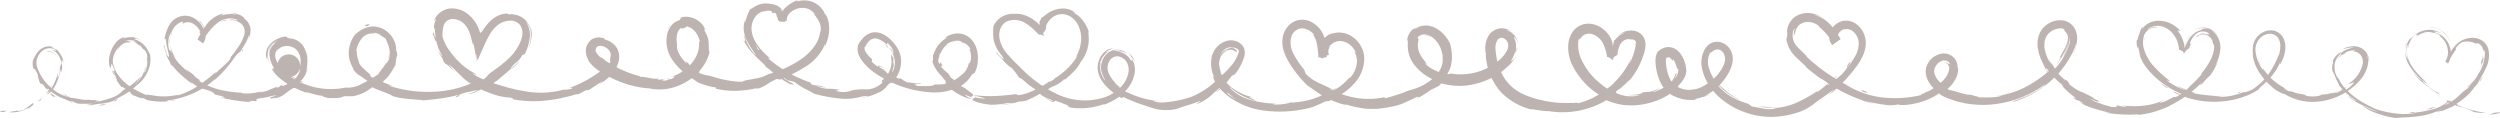 <svg id="Layer_1" data-name="Layer 1" xmlns="http://www.w3.org/2000/svg" viewBox="0 0 624.1 29.53"><defs><style>.cls-1{fill:#bdb3b0;}</style></defs><title>Borders_hearts</title><path class="cls-1" d="M12.27,33.82c-0.37.06-.17,0.29,0.82,0.28l0.35-.17,0.34-.18L13,33.81Z" transform="translate(-12.09 -6.14)"/><path class="cls-1" d="M18.92,33.39c1.06-.6,2.05-1.54,1.25-1.44A17.18,17.18,0,0,1,18,33.54c-0.95.35-1.72,0.34-1.58,0.18-0.33.17-1.52,0.2-2,.43a7.52,7.52,0,0,0,4.54-1C19.28,33.08,19,33.3,18.92,33.39Z" transform="translate(-12.09 -6.14)"/><path class="cls-1" d="M54.45,31.28l-0.66,0A6.54,6.54,0,0,0,54.45,31.28Z" transform="translate(-12.09 -6.14)"/><path class="cls-1" d="M53.76,19.37a2.85,2.85,0,0,0-.3-0.69A1.6,1.6,0,0,0,53.76,19.37Z" transform="translate(-12.09 -6.14)"/><path class="cls-1" d="M60.9,27.61c-0.2-.13-0.37-0.23-0.54-0.36A2.14,2.14,0,0,0,60.9,27.61Z" transform="translate(-12.09 -6.14)"/><path class="cls-1" d="M54.45,31.28h0.27a4.74,4.74,0,0,0,.59,0l0.85-.11A9.39,9.39,0,0,0,54.45,31.28Z" transform="translate(-12.09 -6.14)"/><path class="cls-1" d="M26.76,23.3l-0.11.81c0.06-.26.11-0.5,0.15-0.75Z" transform="translate(-12.09 -6.14)"/><path class="cls-1" d="M44.78,15.34s0.58,0.08.58,0.09h0.51A6.37,6.37,0,0,0,44.78,15.34Z" transform="translate(-12.09 -6.14)"/><path class="cls-1" d="M40.84,31.41a1.09,1.09,0,0,0,.62-0.7,2.63,2.63,0,0,1-.9.59A0.29,0.29,0,0,0,40.84,31.41Z" transform="translate(-12.09 -6.14)"/><path class="cls-1" d="M26.73,18.9a4.91,4.91,0,0,1,.45.45A3.76,3.76,0,0,0,26.73,18.9Z" transform="translate(-12.09 -6.14)"/><path class="cls-1" d="M42.44,27.94a0.41,0.41,0,0,0,.09.21A0.26,0.26,0,0,0,42.44,27.94Z" transform="translate(-12.09 -6.14)"/><path class="cls-1" d="M252.26,16.83a0.12,0.12,0,0,0,0,0C252.19,16.78,252.16,16.79,252.26,16.83Z" transform="translate(-12.09 -6.14)"/><path class="cls-1" d="M254.81,30.48l-0.32-.11a0.33,0.33,0,0,0-.13.12h0.45Z" transform="translate(-12.09 -6.14)"/><path class="cls-1" d="M80.4,30.69l-0.09,0C79.8,30.89,80.1,30.8,80.4,30.69Z" transform="translate(-12.09 -6.14)"/><path class="cls-1" d="M120.21,15.39c0-1.14.14-.22,0.41,0.48a1.93,1.93,0,0,0,.34.68,2.23,2.23,0,0,0-.1-1,2.48,2.48,0,0,1-.45-1C120.29,14.11,120.07,14,120.21,15.39Z" transform="translate(-12.09 -6.14)"/><path class="cls-1" d="M26.88,22.83a6.47,6.47,0,0,0,0-.74C26.9,22.43,26.88,22.66,26.88,22.83Z" transform="translate(-12.09 -6.14)"/><path class="cls-1" d="M120.87,15.52h0s0-.33,0-0.33A3.16,3.16,0,0,0,120.87,15.52Z" transform="translate(-12.09 -6.14)"/><path class="cls-1" d="M94.52,30.79a2.13,2.13,0,0,0-.47-0.17A1.11,1.11,0,0,0,94.52,30.79Z" transform="translate(-12.09 -6.14)"/><path class="cls-1" d="M89,22.5A3.43,3.43,0,0,0,89.06,22c0-.23.05-0.46,0.05-0.46C89.07,21.95,89,22.24,89,22.5Z" transform="translate(-12.09 -6.14)"/><path class="cls-1" d="M110.31,23.3a4.3,4.3,0,0,0,.62-1.17l-0.11.17A3,3,0,0,1,110.31,23.3Z" transform="translate(-12.09 -6.14)"/><path class="cls-1" d="M100.39,15.08l0.26-.27c0.11-.16.27-0.34,0.4-0.5l-0.35.37C100.54,14.88,100.39,15.08,100.39,15.08Z" transform="translate(-12.09 -6.14)"/><path class="cls-1" d="M233.8,18.25a4.54,4.54,0,0,1-.23-0.74c0,0.16-.39-0.2-0.55-0.31S233,17.13,233.8,18.25Z" transform="translate(-12.09 -6.14)"/><path class="cls-1" d="M26.92,23.32a1,1,0,0,1,0-.49c0,0.18,0,.35-0.07.53S26.88,23.43,26.92,23.32Z" transform="translate(-12.09 -6.14)"/><path class="cls-1" d="M108.65,21.6a7.33,7.33,0,0,0,.44-1.07,5.76,5.76,0,0,0,.17-0.76,2,2,0,0,0,0-.33A6.52,6.52,0,0,1,108.65,21.6Z" transform="translate(-12.09 -6.14)"/><path class="cls-1" d="M182.44,20.64s0.39,0.45.4,0.44A4.45,4.45,0,0,0,182.44,20.64Z" transform="translate(-12.09 -6.14)"/><path class="cls-1" d="M105.86,14.67a2.35,2.35,0,0,0-.54-0.18,3.48,3.48,0,0,0-.6,0,1.12,1.12,0,0,0-.22.12,2.81,2.81,0,0,1,.69,0A3.32,3.32,0,0,1,105.86,14.67Z" transform="translate(-12.09 -6.14)"/><path class="cls-1" d="M233.57,17.5h0Z" transform="translate(-12.09 -6.14)"/><path class="cls-1" d="M232.87,23.22c-2.08-1.4-1.19-.36-1.76-0.5-1.25-.89-1.4-1.22-1.4-1.36a0.43,0.43,0,0,0-.06-0.56c-1.27-1.18-2-2.26-1.66-3,0.09,0,.17-0.16.16,0a1.66,1.66,0,0,1,.28-0.6,2.9,2.9,0,0,1,.51-0.68,2.21,2.21,0,0,1,1.38-.78c1-.14,2.3.74,3.13,1.48a0.88,0.88,0,0,1,.12.28c-0.09-.39,0-0.57.17-0.6,0.76,0.85,1.43,1.66,1.4,2.16a2,2,0,0,0-.67-0.88,5.7,5.7,0,0,1,.34.49l0.31,0.51c0,0.56-.12.19-0.38-0.27A1.86,1.86,0,0,0,234,18a6.57,6.57,0,0,1,1.44,3.1,5.07,5.07,0,0,1-.54,3c-0.23.09,0.19-.83,0.29-1.58a2.71,2.71,0,0,0,0-.76c0-.08-0.05.07-0.22,0.59a5.08,5.08,0,0,0,.14-1.23A4.85,4.85,0,0,0,235,19.9a0.8,0.8,0,0,1-.08.62,2.17,2.17,0,0,1-.12-0.38,0.83,0.83,0,0,0-.17-0.4c-0.06,0,0,.12-0.1.53a5.81,5.81,0,0,1-.2,3.14,6.23,6.23,0,0,1-2,2.8c-0.45.63,0.39,0.05-.09,0.7a6.27,6.27,0,0,1-2.44,1.35,5.25,5.25,0,0,1-1.55.19,14.62,14.62,0,0,0-3.37.23,6.08,6.08,0,0,1-4.16.12l0.5-.12,0.49-.13a14.86,14.86,0,0,0-2.86-.25,7.67,7.67,0,0,1-2.92-.71c0.69,0.09,2.79.63,2.27,0.44-2.29-.92-1.74-0.22-3.55-0.83l-0.25-.46a31.57,31.57,0,0,1-10.68-6.15c0.25,0.09.85,0.51,0.2-.25-2-1.73-3.91-4-4.19-6.54a5,5,0,0,1,.83-3.36,3.77,3.77,0,0,1,1.14-1.08,3.27,3.27,0,0,1,.66-0.3A2.52,2.52,0,0,1,203,8.94a3.16,3.16,0,0,1,.7-0.13,4.14,4.14,0,0,1,.77.05c0.34,0.15.54,0.41,0.17,0.29,0.64,0.4.62,0.43,0.63,0.31s-0.11-.31.24-0.12A1.17,1.17,0,0,1,206,10c0,0.12-.07.09-0.26-0.07a1.66,1.66,0,0,1,.54,1.3l2.24,0.12a2.35,2.35,0,0,1,.68-1.91,4.59,4.59,0,0,1,2.3-1.23,4.23,4.23,0,0,1,2.5.21,3.68,3.68,0,0,1,1.59,1.42,5.53,5.53,0,0,0-.47-0.4,10.47,10.47,0,0,1,1.48,2.19,3.76,3.76,0,0,1,.26,2.67V13.83c-0.19,3-2.52,5.59-5.11,7.3a26.7,26.7,0,0,1-7.83,3.52,9.68,9.68,0,0,1-3.36,1.12c-1.48.3-2.9,0.46-3.08,0.77a17.17,17.17,0,0,1-3.28-.26,25.57,25.57,0,0,1-4.16-1c-1.23-.42-2-0.25-3.5-1l0.12-.3s-0.53-.18-1-0.42a7.48,7.48,0,0,1-.69-0.34l-0.31-.16s-0.18-.25-0.34-0.52-0.32-.52-0.32-0.52l-0.57-.49-0.53-.52a2.45,2.45,0,0,1,.65,1,8.13,8.13,0,0,1-2.19-3,3.29,3.29,0,0,1-.24-1.87,5.49,5.49,0,0,1-.11-0.78,5.67,5.67,0,0,1,.11-1.67,3,3,0,0,1,.67-1.33,2.19,2.19,0,0,1,.48-0.41,5,5,0,0,0-.73,1.06,1.51,1.51,0,0,1,.57-0.77,0.22,0.22,0,0,1,.24,0,0.24,0.24,0,0,0,.22,0,1.55,1.55,0,0,1,.26-0.1,2.93,2.93,0,0,1,.51-0.16c-0.25,0,.13-0.2.18-0.25a3.67,3.67,0,0,1,2,1.18,5.31,5.31,0,0,1,1.31,2.85l-0.26-.33a6.82,6.82,0,0,1-.26,2.73,8,8,0,0,1-1.46,2.66,11.17,11.17,0,0,1-5.47,3.6c1.56-.42,1.38,0,0.07.51l-0.61-.18c-0.81.41,1.42-.22-0.29,0.45-0.87.15-1.18,0-1.14-.05a2.16,2.16,0,0,1,.88-0.4,8,8,0,0,1-1,.2,6.84,6.84,0,0,1-.72.09l-0.33,0a1,1,0,0,1,.49-0.3,6.29,6.29,0,0,1-2.28-.09,18.35,18.35,0,0,0-2.57-.37l-0.09-.12a26.28,26.28,0,0,1-5.33-2c-0.73-.36-1.43-0.76-2.15-1.18a11.22,11.22,0,0,1-2-1.47c-0.25.18-1.23-.87-1.55-1.6a1.41,1.41,0,0,1,.09-0.66,1.17,1.17,0,0,1,.37-0.48,1.72,1.72,0,0,1,1.42-.07,3.07,3.07,0,0,1,1.5,1,1.88,1.88,0,0,1,.38,1.56,3.82,3.82,0,0,0-.13,1.13c0.05,0,.18-0.07,0,0.41A12.53,12.53,0,0,0,163.2,23c-0.46.42-.77,0.66-0.25,0A12.14,12.14,0,0,1,161,24.63c-0.63.42-1.24,0.78-1.86,1.17A28.76,28.76,0,0,1,154,28.17c0.58-.07,1.21-0.25.92,0s-0.47.17-.72,0.24-0.49.09-.7,0.11c-0.42,0-.7,0-0.65,0l0.24-.08a21.92,21.92,0,0,1-9.67.53c-0.81-.15-1.62-0.27-2.39-0.44s-1.52-.39-2.24-0.55c-1.42-.45-2.74-0.8-3.87-1.16l0.26,0.07-0.73-.25a12.65,12.65,0,0,1-1.57-.63c-0.56-.26-1.14-0.48-1.54-0.71l-0.67-.38c-1.88-1.26,1.25.56-.07-0.47a18,18,0,0,1-3-2c-0.42-.35-0.78-0.74-1.15-1.09a9.67,9.67,0,0,1-1-1.09,24.71,24.71,0,0,1-1.7-2.27,12.81,12.81,0,0,1-1.18-2.61,9.17,9.17,0,0,1,.26-2.82,2.46,2.46,0,0,1,.75-1.14,2.43,2.43,0,0,1,1.38-.56,4.14,4.14,0,0,1,3.2,1.45,5.85,5.85,0,0,1,1,1.58,13.51,13.51,0,0,1,.51,1.51c0.17,0.62.3,1.29,0.43,2v-0.8a15.63,15.63,0,0,1,.62,2.59c0.12,0.77.22,1.57,0.43,2.55,0-.71-0.53-3-0.15-1.85l0.31,1.3,1.47-3.29a30.32,30.32,0,0,1,1.55-3.13c0.17-.29.22-0.35,0.31-0.49l0.25-.36c0.17-.23.35-0.46,0.54-0.67a6.44,6.44,0,0,1,1.24-1.09,5.25,5.25,0,0,1,3-.88,3.12,3.12,0,0,1,1.37.37,5.42,5.42,0,0,1,.57.39,3.07,3.07,0,0,1,.42.51,3.78,3.78,0,0,1,.37,2.82A9.53,9.53,0,0,1,141,18.42a10.2,10.2,0,0,1-1,1.37c-0.38.43-.87,0.86-1.3,1.29s-0.94.8-1.4,1.2a15.86,15.86,0,0,1-1.47,1.1c-0.74.55-1.22,0.88-1.56,1.18a9.33,9.33,0,0,0-.76.79,5,5,0,0,1-1,.76,8.1,8.1,0,0,1-.93.47c-0.39.15-.86,0.31-1.42,0.49l1.1-.83a26.28,26.28,0,0,1-11,2.81A31.33,31.33,0,0,1,109,27.48a3.82,3.82,0,0,1,1.16.22c-0.69-.38-2-0.82-3.14-1.35a14.33,14.33,0,0,0-2.07-.91c-0.88-.67-0.11-0.29-0.58-0.78s-1.23-1.07-1.78-1.66a3.28,3.28,0,0,1-1-1.59,1.9,1.9,0,0,1,.37.52,4.77,4.77,0,0,1-.75-2c-0.09-.74,0-1.33-0.2-0.94a6.52,6.52,0,0,1,1.27-3.1,3.39,3.39,0,0,1,2.38-1.4,2.1,2.1,0,0,1,1.05-.13,3.5,3.5,0,0,1,1.21.42,15.23,15.23,0,0,0,1.57,1.07c-0.23.07,0.4,0.93,0.71,2.12a5.46,5.46,0,0,1,.17,1.81,8.54,8.54,0,0,1-.29,1.55c0-.27-0.12,0-0.3.31s-0.38.52-.32,0.21c-0.82,1.55-2.16,2.72-1.74,2.68a35.57,35.57,0,0,1-4.43,2.61,6.84,6.84,0,0,1-3.92.86,18.1,18.1,0,0,1-15.45-4,1.65,1.65,0,0,1,.87.5c0.46,0.31,1,.75,1.6,1.11l0.87,0.52,0.79,0.36c0.45,0.2.76,0.26,0.76,0.13a17.42,17.42,0,0,1-5.35-3.32A6.47,6.47,0,0,1,81,21a2.49,2.49,0,0,1,.3-2.53c0.35-.33.29-0.18,0.13,0a2.14,2.14,0,0,0-.26.79A2.24,2.24,0,0,1,83,17.7a3.62,3.62,0,0,1,2.75.55,3.7,3.7,0,0,1,1.33,2.38,5.78,5.78,0,0,1-.33,2.92A6.16,6.16,0,0,1,87,22.72c-0.18.77-.8,1.58-0.59,1.62L86.56,24l0.15-.35c0.38-.52.3,0.29-0.21,1.21A14.86,14.86,0,0,1,85,26.8c0.41-.71-0.47,0-1.36.42s-1.73.71-.84-0.13c-0.48.29-1.11,0.66-.93,0.74-0.82.28-1.1,0.28-.35-0.17-1.43.61-1.94,0.75-2.37,1a4.54,4.54,0,0,1-.78.26,9.4,9.4,0,0,1-1.52.29,6.92,6.92,0,0,1,.84-0.39,12.56,12.56,0,0,1-5.34.58c0.15-.05-0.13-0.15.6-0.1a29.45,29.45,0,0,1-5.72-.7,16.82,16.82,0,0,1-5.61-2.39c0.71,0.16.38-.07-0.11-0.4a3.09,3.09,0,0,1-1.1-1l-1-.72a8.08,8.08,0,0,1-.66-0.53l-0.29-.25,0.6,0.81c-1.63-1.41-3.12-2.74-3.81-4.45a12.93,12.93,0,0,0,.92,1.28,10.71,10.71,0,0,1-1-1.7,8.4,8.4,0,0,1-.43-1.25c-0.08-.35-0.11-0.58-0.11-0.58a7.19,7.19,0,0,0,.49,2.14c-0.51-.94-0.56-0.88-0.66-0.88s-0.25-.09-0.38-1.55a6.38,6.38,0,0,0,.05-1A4.29,4.29,0,0,1,55,14h0a4,4,0,0,1,2.62-2.45c0.4,0-.16.5,0.1,0.5a2.49,2.49,0,0,1,2.57,0,4.67,4.67,0,0,1,1.93,2.26c-0.17-.39-0.38-0.32-0.38-0.2a2.68,2.68,0,0,1,.36.71,1.29,1.29,0,0,1-.27.74c-0.08.09-.12,0.06-0.17,0-0.08.18-.19,0.3-0.22,0.37l1.15,0.79c1-1.62-1.08.81,0.89-1.93-0.14.25,0,.16-0.33,0.68a13.31,13.31,0,0,1,3.46-3.86,5,5,0,0,1,4.58-.56c0.34,0.35-.26.09-0.89,0s-1.26,0-.76.12a3.91,3.91,0,0,1,2.81,1A2.83,2.83,0,0,1,73,15.06a11,11,0,0,1-1.68,3.17,31.65,31.65,0,0,1-2.23,2.88l0.3-.32,0.29-.33c0,0.87-2.46,2.56-4.06,4.31C66,24.36,66,24,65.88,24.18a40.31,40.31,0,0,1-4,3.16,19.83,19.83,0,0,1-5.67,2.71l0.54-.3a18,18,0,0,1-3.36.45,14.8,14.8,0,0,1-3.48-.31c-0.6,0-1.73-.29-1.1.07-2.91-1.2-5.5-2.7-7.17-5-0.18-.3-0.39-0.58-0.56-0.89l-0.44-.95-0.3-1a2.86,2.86,0,0,1-.08-1A5.28,5.28,0,0,1,42,17.66c-0.42.44-.73,1.26-0.48,0.84a4.91,4.91,0,0,1,.37-0.56,3.25,3.25,0,0,1,1-.91,3.12,3.12,0,0,1,1.32-.32,3.57,3.57,0,0,1,.65,0,1.94,1.94,0,0,0-1.48-.29,2.73,2.73,0,0,1,1.29-.24,4.1,4.1,0,0,1,1.72.46c-2.06-.64,0,0.24.48,0.92-0.06-.15.21,0,0.2-0.12,0.72,0.95.73,1,1,1.11a1,1,0,0,1,.41.42,3.36,3.36,0,0,1,.39,1.63l-0.14-.16a5.74,5.74,0,0,1-.47,3.73c-0.25.19-.12-0.12,0-0.51a1.53,1.53,0,0,0,.14-0.94,7.44,7.44,0,0,1-2.81,4.62,11.78,11.78,0,0,0,1.77-2.19c-0.67.67-1.08,1-1.42,1.31s-0.63.58-1.19,1l0.11-.08s-0.65.48-1.34,0.89-1.41.77-1.41,0.77l0.38-.16,0.37-.17a7.57,7.57,0,0,1-3.22,1.95,40.73,40.73,0,0,1-4.3,1.13c3.11-.84.49-0.31,0.7-0.64-0.82,0-2.05-.05-1.7-0.15-1.51.25-2.45-.24-4.55-0.44-0.07-.09-1.51-0.53-1.1-0.65-1.8-.67.34,0.35,0.17,0.38a10.07,10.07,0,0,1-4.43-2.64,11.29,11.29,0,0,1-3.14-5,3.81,3.81,0,0,1,1-3.47,3.18,3.18,0,0,1,1.39-.89,2.77,2.77,0,0,1,2.18.24c0.46,0.42.19,0.33-.16,0.19a4.38,4.38,0,0,0-.86-0.21A3.46,3.46,0,0,1,26.74,20a4.49,4.49,0,0,1,.68,2.27c-0.09-.36-0.14,0-0.31.52A10.23,10.23,0,0,0,27,24.06a3.48,3.48,0,0,1-.5,1.53c0-.35,0-0.8.11-1.47a13.08,13.08,0,0,1-2.06,4.63c-0.42.26,0.45-1,.66-1.58a14.76,14.76,0,0,1-2,2.67c-0.74.81-1.45,1.44-1.63,1.72,0,0,.28-0.16.55-0.34s0.53-.36.53-0.36c-0.56.47-.43,0.06-0.06-0.32a5.65,5.65,0,0,1,1.92-1.68l-0.39.5-0.41.48A5.49,5.49,0,0,0,26,27.26a15,15,0,0,0,1.32-4.07,9.34,9.34,0,0,1,.18,1.14A8.52,8.52,0,0,0,27.6,23a5.83,5.83,0,0,0-.15-1.3,0.9,0.9,0,0,1,.14-0.54c0.07,0,.22.18,0.29,0.84a2.89,2.89,0,0,0-.36-1.74,12.59,12.59,0,0,0-.89-1.33c-0.12-.15,0-0.12.1,0a3.77,3.77,0,0,0-.82-0.54A3.39,3.39,0,0,0,25,18.08c0.19,0,.14-0.09.17-0.14s0.19-.09.75,0.22a3.1,3.1,0,0,0-2.47-.33,3.92,3.92,0,0,0-1.69,1,7.46,7.46,0,0,0-1.37,2.33l0-.3a4.24,4.24,0,0,0,0,2.2c0.1,0.31.15,0.32,0.2,0.29s0.09-.09.2,0.05,0.26,0.5.69,1.21a8.6,8.6,0,0,0,.22,1.18A10,10,0,0,0,22.15,27l0.53,0.15a2.88,2.88,0,0,1,.76,1c1.48,1-.14-0.29.77,0.24a10.34,10.34,0,0,0,3.36,2.24,11.54,11.54,0,0,1,2.52,1.16c0.85,0-2.06-.76.33-0.28a2.75,2.75,0,0,0,1.87.52c0.89,0,1.93,0,3,0-0.62.34-2.65,0.17-.52,0.41A13.48,13.48,0,0,1,37.49,32a11.66,11.66,0,0,0,3.07-.74c0-.19.87-0.55,2-1.19a15.88,15.88,0,0,0,3.65-2.63,7.78,7.78,0,0,0,2.13-2.29,7.9,7.9,0,0,0,1.14-2.69,7.15,7.15,0,0,0,.07-2.68l0.08,0.08c-0.24-.25-0.5-1.14-1.17-2a5.33,5.33,0,0,0-2.85-1.93c0.13-.17.6-0.23,1.73,0.37a6.35,6.35,0,0,0-1-.53,5.49,5.49,0,0,0-1.05-.34,7,7,0,0,0-2.6.36L43,15.57a2.15,2.15,0,0,1,.25-0.2,3.84,3.84,0,0,0-1.11.43,4.3,4.3,0,0,0-.91.74A6.83,6.83,0,0,0,40,18.41a8.42,8.42,0,0,0-.66,2.24,5.22,5.22,0,0,0,0,1.3c0,0.47.17,0.84,0.26,1.29a2.39,2.39,0,0,0,.25-0.94c0.05-.14.13-0.17,0.26,0a3.18,3.18,0,0,1,.23.5,6.27,6.27,0,0,0,.41.92c-0.08.17-.25,0.4-0.66-0.45,0.06,0.14.2,0.38,0.33,0.66s0.28,0.59.42,0.86l-0.14-.17a2.5,2.5,0,0,1-.29-0.4L40,23.64c0.51,1.49.49,0.67,1.07,1.74-0.21.11,0.42,0.82,0.18,0.78-0.24-.23-0.55-0.95-0.86-1.33a20.19,20.19,0,0,0,2.08,3.11c0-.17.18-0.2,1,0.43a4.79,4.79,0,0,1,1.3,1c0,0.11-.05.16,0.62,0.58,0.63,0.2,2.19.94,2.33,0.64a4.2,4.2,0,0,1,1.11.55,22.81,22.81,0,0,0,3.53.39,13.4,13.4,0,0,0,1.43-.09c0.27-.07.29-0.12-0.09-0.17l-0.35,0,0.22,0h0a23.06,23.06,0,0,0,6.54-1.74,20.71,20.71,0,0,0,5.66-3.64L65.81,26a31.34,31.34,0,0,0,5-5.76c0.47-.6,1.23-1.33,1.13-1,0.55-.82.84-1.3,1.18-1.89a10,10,0,0,0,1.2-2.76c-0.14,1.09-.12.91-0.05,0.83a4,4,0,0,1-.55,1.29,6,6,0,0,0,.92-3.08,3.59,3.59,0,0,0-.4-1.53,3.54,3.54,0,0,0-1.43-1.48c0.51,0.24.15-.24-0.66-0.66a5.43,5.43,0,0,0-2.69-.52,8.11,8.11,0,0,1,1,.15,7.36,7.36,0,0,1,1,.31,7,7,0,0,0-4.15.14l0.3-.28a3.61,3.61,0,0,1,.32-0.27,7.29,7.29,0,0,0-4.3,2.82,24.15,24.15,0,0,0-2.23,3.67l1.39,1a3.7,3.7,0,0,0,.56-3,6.35,6.35,0,0,0-1.26-2.51c-0.74-.44,0,0.09.45,0.81s0.72,1.6.32,1A5.48,5.48,0,0,0,60,10.41a4.22,4.22,0,0,0-1.68-.34,4.15,4.15,0,0,0-1.07.13,4.69,4.69,0,0,0-2.07,1.14,4.79,4.79,0,0,0-.91,1.22,10.34,10.34,0,0,0-1.14,3.57c0.08-.25.23-0.46,0.31-0.27s0.07,0.79.36,2.07,0.49,1.94.47,2.24-0.26.14-.62-0.61a1.58,1.58,0,0,1-.22-0.88c-0.28-.8-0.42-2-0.43-0.87l0.18,0.32a8.69,8.69,0,0,0,.89,2.72c0.43,0.85.81,1.42,0.48,1.14,0.61,0.78.8,0.89,0.69,0.7s-0.46-.72-0.81-1.36a12.71,12.71,0,0,0,2.61,3.27,29.16,29.16,0,0,0,3.28,2.64c-0.4-.36-0.71-0.75-0.29-0.45a8.36,8.36,0,0,0,2.86,1.58,9.34,9.34,0,0,1,2,.65c0.83,0.4.64,0.44,0.63,0.51s0.15,0.21,1.75.56c1.91,0.62.34,0.44-.47,0.31a45.06,45.06,0,0,0,7.32,1.19l-0.81,0c-0.4,0-.81,0-0.81,0,1,0,1.76,0,2.57-.05l-0.46-.09c-0.23,0-.46-0.12-0.46-0.12a7.21,7.21,0,0,1,1.73.07c0.95-.25-0.76-0.3,1.1-0.75a13,13,0,0,0,2.36-.4A5,5,0,0,1,81.16,30c-1.9.49-1.78,0.52-1.57,0.58s0.5,0.15-1.15.49c0.31-.08.66-0.16,1.05-0.24l1.27-.31c0.15,0-.11.1-0.36,0.19a5.26,5.26,0,0,0,2.64-1A25.65,25.65,0,0,1,85.5,28c-0.33.46,1-.26,1.46-0.81-0.63.59-.85,0.63-0.75,0.44s0.49-.66.95-1.28a5.6,5.6,0,0,0,1.43-2.21A12,12,0,0,0,89,22.5s-0.08.39-.21,0.77-0.3.74-.3,0.74a10,10,0,0,0,.26-3.63,0.94,0.94,0,0,1,.17.68c0,0.36,0,.65.05,0.32A9.28,9.28,0,0,0,88,18a4.49,4.49,0,0,0-1.4-1.55,4.29,4.29,0,0,0-2.09-.71c-0.68-.15-0.72-0.19-0.73-0.28s0-.18-0.65-0.17A6.32,6.32,0,0,0,79.67,17a4.09,4.09,0,0,0-1,1.57,4.28,4.28,0,0,0,0,2.47c0-.58,0-0.91.1-0.76a7,7,0,0,0,.73,1.89,5.4,5.4,0,0,1-.34-0.84,4.92,4.92,0,0,1-.22-2.09,4,4,0,0,1,1.61-2.76,3.36,3.36,0,0,0-.46.46,3.8,3.8,0,0,0-.73,1.24,3.92,3.92,0,0,0-.23,1.35,2.79,2.79,0,0,0,0,.44l0,0.16a4.16,4.16,0,0,1,.72-2.62,3.75,3.75,0,0,1,1.73-1.34,3.53,3.53,0,0,0-1.1.85,1.51,1.51,0,0,0,.59-0.21A2.91,2.91,0,0,0,79.78,18a3.33,3.33,0,0,0-.44,1.76,7.67,7.67,0,0,0,1.18,3.41L80,23.41a8.16,8.16,0,0,0,1.83,2.16A15.39,15.39,0,0,0,84,27.17a28.26,28.26,0,0,0,5.66,2.5l-0.73-.29-0.72-.3a9.67,9.67,0,0,1,1.87.47l1.29,0.33c0.44,0.09.87,0.14,1.26,0.18-0.09.09,0.11,0.19,0.41,0.3l1,0.26a1,1,0,0,1,.53,0l1.28,0A4.62,4.62,0,0,0,98,30.16l1.09,0a6.65,6.65,0,0,0,.75,0l0.34,0a11.5,11.5,0,0,0,2.32-.7,16.41,16.41,0,0,0,1.56-.86c0.91-.64,1.81-1.21,3.27-2.36-0.37.43-.21,0.42-0.18,0.5s-0.07.29-1.1,1.06a5.8,5.8,0,0,0,1.9-1.55,6.94,6.94,0,0,0,1.49-1.64c0.56-.78,1-1.68,1.34-2.2,0.11-.56.07-0.77,0.36-2.19,0.07-.15.1,0,0.1,0s0-.59-0.06-1-0.14-.64-0.23,0a5.43,5.43,0,0,0-.67-3.34,6.14,6.14,0,0,0-3-2.72,5.7,5.7,0,0,0-2-.41,5.57,5.57,0,0,0-1.94.35,7.81,7.81,0,0,0-2.72,1.83,7.74,7.74,0,0,0-1.47,4.31,6.82,6.82,0,0,0,.34,2.27,9.52,9.52,0,0,0,.87,1.86,0.52,0.52,0,0,1-.31-0.39A4.48,4.48,0,0,0,102,25.06c0.52,0.31,1,.69,2.55,1.84,0.74,0.65.29,0.44-.23,0.12s-1.07-.75-0.61-0.33c0,0.43,1,1.12,2.34,1.7s2.92,1.06,4.1,1.66c0,0-.61-0.16-0.61-0.16,1.84,0.83,4.76,1,8,1.22,0,0-.16.05,0,0.1,1.11-.11,2.7-0.23,4.38-0.47a35,35,0,0,0,4.91-1c-0.86.5-1.32,0.47-.69,0.6,1.33-.39-0.48-0.3,2.14-1.09,0.44-.07,1.14-0.24,1.77-0.37a3.87,3.87,0,0,1,1.36-.2s-0.6.27-1.21,0.5l-1.24.43a6.12,6.12,0,0,0,2.28-.69c0.78-.36,1.53-0.77,2.15-1.08l-0.09.22a14.17,14.17,0,0,0,2.07-1.24c0.52-.38,1-0.67,1.35-1s0.8-.71,1.33-1.13l1.92-1.69s-0.41.21-.41,0.21a7,7,0,0,1,1.47-1.56,4.21,4.21,0,0,0,1.37-1.68l0.73-.4a11.68,11.68,0,0,0,1.14-3.6,5.79,5.79,0,0,0-1-4.56,4.51,4.51,0,0,1,1.33,3.2,10.05,10.05,0,0,1-.64,3.75,9.83,9.83,0,0,0,.86-3.42,4.7,4.7,0,0,0-.73-3,4.16,4.16,0,0,1,.62,2.18,7.75,7.75,0,0,0-.51-1.62,5,5,0,0,0-3-2.57,5.79,5.79,0,0,0-2.26-.19c0.13-.2-0.35-0.3-1.16-0.14a6.75,6.75,0,0,0-2.9,1.45,10,10,0,0,0-1.33,1.37c-0.38.46-.81,1.12-0.88,1.21-0.29.42-.48,0.68-0.55,0.5a3.33,3.33,0,0,1-.13.35c-0.11-.29-0.23-0.77-0.41-1.22A8.63,8.63,0,0,0,129,9.75a6.32,6.32,0,0,0-4.5-1.5,4.84,4.84,0,0,0-2.5,1,4.69,4.69,0,0,0-1.64,2.28c0.4-.61.57-0.73,0.58-0.64a8.26,8.26,0,0,1-.29.78c-0.26.78-.29,1.82,0,1.62a19.22,19.22,0,0,0,.2,2.25,10.86,10.86,0,0,0,.56,2.25,11.89,11.89,0,0,0,1,2.13c0.27,0.46,0,.24-0.3-0.16a4.17,4.17,0,0,0-.67-0.84,14.13,14.13,0,0,0,.91,1.47,2,2,0,0,1,.27.5,3.16,3.16,0,0,0,.68,1.24c-0.05-.26.17-0.06,0.61,0.33a24,24,0,0,1,1.73,1.68L124,22.06a24.92,24.92,0,0,1,1.93,1.8c0.48,0.45.84,0.8,1.19,1.16a10.8,10.8,0,0,0,3.54,2.49s-1.36-.6-1.36-0.6l0.92,0.55,1.21,0.61,1.38,0.68,1.52,0.59a16.42,16.42,0,0,0,5.38,1.19c0.39,0.16.9,0.44-.13,0.27a27,27,0,0,0,8.92.41,20.89,20.89,0,0,0,2.18-.31,17.85,17.85,0,0,0,2.05-.4l1.9-.44c0.59-.19,1.16-0.35,1.69-0.49l-0.36.28c0.5-.19.91-0.4,1.35-0.62a7.75,7.75,0,0,1,1.54-.7c0,0.09-.32.32,0.13,0.12s2.35-1.56,3.58-2.27c0,0-.22.22-0.46,0.41l-0.47.38a11.42,11.42,0,0,0,3.06-2.38,7.66,7.66,0,0,0,1.76-3.06,4.74,4.74,0,0,0-.33-3.57,5,5,0,0,0-3-2.14,0.9,0.9,0,0,0-.76-0.44,3.3,3.3,0,0,0-2.33.27A3,3,0,0,0,158.87,17a3.35,3.35,0,0,0-.52,1.54,4.35,4.35,0,0,0,.63,2.57l-0.1,0a8,8,0,0,0,1.78,2,14.08,14.08,0,0,0,1.9,1.31,29,29,0,0,0,3.67,1.86,24.57,24.57,0,0,0,8.06,1.94,11.92,11.92,0,0,0,3.69.18,13.09,13.09,0,0,0,4.78-1.47c3.19-1.6,6-4.85,6.55-8.25-0.26,1-.25-0.23-0.3-1.36a5.45,5.45,0,0,0-.57-2.62c-0.35-.76-0.71-1.26-0.47-1.28l0.28,0.49a4.54,4.54,0,0,0-1.77-2.52,5.33,5.33,0,0,0-2.05-.95,4.75,4.75,0,0,0-2.33.06,5.23,5.23,0,0,0-.28.64,4,4,0,0,0-2.32,1.64,5.93,5.93,0,0,0-1,2.8,8.3,8.3,0,0,0,1.5,5.59,15.59,15.59,0,0,0,3.5,3.57c1.17,0.88,2.21,1.52,2.88,2A19.81,19.81,0,0,0,190.87,28l-0.14.27a20.91,20.91,0,0,0,5.09.54,24.33,24.33,0,0,0,5.7-.8l-0.46.22-0.47.2a8,8,0,0,0,2.87-1.17A15,15,0,0,1,206,25.85L206.87,26a40.06,40.06,0,0,0,6.35-3.24,12,12,0,0,0,4.81-5.6,1.45,1.45,0,0,1-.31,1.05,10.1,10.1,0,0,0,1-2.33,9,9,0,0,0,.35-3.1C219,10.71,218,9.27,218,9.83c0.15-.07-0.39-1.49-1.88-2.56a5.41,5.41,0,0,0-2.67-1,6.79,6.79,0,0,0-2.5.25l0.19-.19,0.2-.17A7.64,7.64,0,0,0,209,7.36a8.83,8.83,0,0,0-1,.85,4.65,4.65,0,0,0-1,1.71c-0.16.38-.22,0.56-0.26,0.49A1.46,1.46,0,0,1,207,9.52a3.18,3.18,0,0,0-.38,2l1.5,0.08a3.66,3.66,0,0,0-.16-1.32,4.47,4.47,0,0,0-1.11-1.92L207,8.44l0.32,0.28a4.12,4.12,0,0,1,.43.48,3.94,3.94,0,0,0-1.85-1.73,4.68,4.68,0,0,0-1.49-.35A6.78,6.78,0,0,0,202.95,7a5.43,5.43,0,0,0-1.66.39,17.67,17.67,0,0,0-2,1.16,18.48,18.48,0,0,0-1.19,3.13c-0.14.18-.08-0.38,0-0.66a6.23,6.23,0,0,0-.3,2.91,7.77,7.77,0,0,0,.68,2.23,26.2,26.2,0,0,0,2.14,3.43,0.67,0.67,0,0,0,.18.47,13.84,13.84,0,0,1-2.33-3.53A6.39,6.39,0,0,1,198,15c-0.33.07,0.68,2.81-.48,0.76a12.78,12.78,0,0,0,2.39,3.56c1,1.15,2.2,2.15,3.1,3.06a1.82,1.82,0,0,1,.2.29l-0.22-.15a8.66,8.66,0,0,0,1.26,1,18.17,18.17,0,0,0,1.64,1.34c0.11,0.37,2.45,1.78,3.62,2.37,0-.3,1.53.51,0.22-0.42a3.17,3.17,0,0,1-1-.5l-0.49-.25,0.09,0a32.1,32.1,0,0,1-2.71-1.76,21.54,21.54,0,0,1,3,1.84l1.8,0.45a17.81,17.81,0,0,0,2.8,1.8,21.69,21.69,0,0,1,2.1,1.14,35.11,35.11,0,0,0,6.4,1.19,13.71,13.71,0,0,0,5.4-.46,5,5,0,0,1,1.76-.09c-0.64.21-1.42,0.34-1.77,0.45a15.56,15.56,0,0,0,4.18-1.3,5.39,5.39,0,0,0,2.39-1.93c1.1-1,.84-0.65.72-0.39s-0.14.21,0,.09a8.15,8.15,0,0,0,1-1.33l-0.11.27-0.12.26a7.25,7.25,0,0,0,1.85-5.41,6.64,6.64,0,0,0-.83-2.59,9.37,9.37,0,0,0-1.52-2,7.68,7.68,0,0,0-2.06-1.57,4.21,4.21,0,0,0-2.75-.46,4.77,4.77,0,0,0-2.5,1.56l-0.46.6-0.24.31-0.21.39a3.24,3.24,0,0,0-.33,1.8,2,2,0,0,1,.15-1.18,3.63,3.63,0,0,0,.17,2.06,6.65,6.65,0,0,0,1,1.7,13.46,13.46,0,0,0,2.72,2.61,26.35,26.35,0,0,0,6.58,3.45A26.88,26.88,0,0,0,244,29.15a14,14,0,0,0,7.28-1.22,7.64,7.64,0,0,0,2.3-1.63,10.54,10.54,0,0,0,1.19-1.63l0.3-.15,0.31-.17a7.87,7.87,0,0,0,.56-1.41,6.22,6.22,0,0,0,.24-1.49,8.33,8.33,0,0,0-.24-2.94,5.88,5.88,0,0,0-1.41-2.58,4.6,4.6,0,0,0-3-1.42,5.16,5.16,0,0,0-3.6,1.14l0.35-.1c0.18,0,.36-0.07.36-0.07a6.22,6.22,0,0,0-1.44,1A7.28,7.28,0,0,0,245.93,18C245.27,19,245.15,20,245,19.83a4.6,4.6,0,0,0,0,.51c0,0.12,0,.25,0,0.4a4.1,4.1,0,0,1,0,.53l-0.15.08a4.06,4.06,0,0,0,.22.75,7.2,7.2,0,0,0,.76,1.44,13.53,13.53,0,0,0,1.44,1.75c1.11,1.33,1,1.31.88,1.47a0.54,0.54,0,0,0,.23.5,10.85,10.85,0,0,0,1.77,1.62,14.36,14.36,0,0,0,3,1.6c1,0.38,1.73.47,1.4,0.3a3.76,3.76,0,0,1-1.69-1.11,8,8,0,0,0,.77.37,8.28,8.28,0,0,0,.79.32c0.23-.16.68-0.25,0.61-0.51s-0.6-.59-2.16-1.78l-0.38-.19-0.83-.46c-0.6-.35-1.17-0.74-1.17-0.74l-0.27-.37L250,25.92s0.42,0.39.88,0.75,0.91,0.71.91,0.71a14.21,14.21,0,0,0-2.41-1.91,3.8,3.8,0,0,0-.6-1l-0.33-.26-0.68-.6c-0.22-.23-0.46-0.46-0.62-0.65l-0.25-.31c0-.34.82,0.76,0.19-0.68-0.31-.44-0.31-0.18-0.33,0s0,0.18-.09.13a1.46,1.46,0,0,1-.35-0.67,2,2,0,0,1,.19-0.93c0.07-.21.07-0.43,0.21-1.08,0.19-.12.12,0.16,0.07,0.64a3.79,3.79,0,0,1,.79-1.83c0.42-.58.92-1,1.12-1.28a7,7,0,0,1,2.3-.66c0.8,0,1.36.29,1.22,0.47a2.26,2.26,0,0,1,1.11.43,3.34,3.34,0,0,1,1.14,1.4c-0.7-.76-0.11.09,0,1.25a3.77,3.77,0,0,1-.12,1.62c-0.15.4-.33,0.63-0.42,0.46a4.69,4.69,0,0,1-1.87,3,11.74,11.74,0,0,1-2.05,1.39,13.2,13.2,0,0,1-2.13.92,3.21,3.21,0,0,1,.67-0.28,5.45,5.45,0,0,1-1,.21,4.42,4.42,0,0,1-.75.06c-0.45,0-.83,0-1.35,0a2.65,2.65,0,0,1-1.66.39c-0.87.05-1.9,0-2.64,0-2-.81,1.34-0.2.76-0.72,0,0.18-.87.1-1.7,0s-1.57-.3-1.27-0.06a5.09,5.09,0,0,1-1.94-1.14c-0.45.37-1.42-.47-2.74-0.8a3.49,3.49,0,0,1-1.15-1,6,6,0,0,0-1.37-.89C230.95,22.13,232.86,23.24,232.87,23.22Zm-29.19-2.57h0c0.39,0.37.74,0.65,1,.84C204.44,21.31,204.14,21.08,203.68,20.65Zm-3.27-3.88a11.52,11.52,0,0,0,1.24,1.79c0,0.2-.17.12-0.48-0.29A13.77,13.77,0,0,0,200.41,16.77Zm6.77,9.1a3,3,0,0,1-1-.77c0.35,0.22.74,0.5,1.29,0.81l0.11,0A1,1,0,0,1,207.18,25.87Z" transform="translate(-12.09 -6.14)"/><path class="cls-1" d="M208.71,26.35L209,26.5l-0.42-.31-0.31-.07Z" transform="translate(-12.09 -6.14)"/><path class="cls-1" d="M53.67,31.3h0.12a1,1,0,0,1-.24,0Z" transform="translate(-12.09 -6.14)"/><polygon class="cls-1" points="174.58 17.83 174.55 17.9 174.96 18.04 174.58 17.83"/><path class="cls-1" d="M46.92,17.59a1.82,1.82,0,0,0,.2.28A0.91,0.91,0,0,0,46.92,17.59Z" transform="translate(-12.09 -6.14)"/><path class="cls-1" d="M44.82,27.48s-0.35.25-.72,0.48-0.74.44-.74,0.44A12.08,12.08,0,0,0,44.82,27.48Z" transform="translate(-12.09 -6.14)"/><path class="cls-1" d="M36.28,31a0.48,0.48,0,0,0-.16.15h0Z" transform="translate(-12.09 -6.14)"/><path class="cls-1" d="M87,22.72L87,22.41A2.84,2.84,0,1,0,87,22.72Z" transform="translate(-12.09 -6.14)"/><path class="cls-1" d="M55,14a8,8,0,0,0-.38,1.31A3.18,3.18,0,0,0,55,14Z" transform="translate(-12.09 -6.14)"/><path class="cls-1" d="M108.53,21.83h0l0.12-.24Z" transform="translate(-12.09 -6.14)"/><path class="cls-1" d="M54.49,17.23a8.31,8.31,0,0,1,.13-1.92A4.15,4.15,0,0,0,54.49,17.23Z" transform="translate(-12.09 -6.14)"/><path class="cls-1" d="M22.63,30.1l-0.34.28s0,0,0,.07Z" transform="translate(-12.09 -6.14)"/><path class="cls-1" d="M22.28,30.45l-0.36.33A1.51,1.51,0,0,0,22.28,30.45Z" transform="translate(-12.09 -6.14)"/><path class="cls-1" d="M21.11,31.45l0.41-.32c0.2-.16.39-0.34,0.39-0.34A5.31,5.31,0,0,0,21.11,31.45Z" transform="translate(-12.09 -6.14)"/><path class="cls-1" d="M26.25,19.94l-0.15,0A0.17,0.17,0,0,0,26.25,19.94Z" transform="translate(-12.09 -6.14)"/><path class="cls-1" d="M23.61,19.1a2.44,2.44,0,0,1,2.36.81h0.12a6,6,0,0,0-1.06-.8A1.56,1.56,0,0,0,23.61,19.1Z" transform="translate(-12.09 -6.14)"/><path class="cls-1" d="M27.35,31a14.57,14.57,0,0,1-1.48-.83,13.92,13.92,0,0,1-1.37-1c0.4,0.44,1,1-.31.12,1.66,1.42,1.57,1.16,1.43,1s-0.11-.19.09-0.12S26.35,30.48,27.35,31Z" transform="translate(-12.09 -6.14)"/><path class="cls-1" d="M37.63,32.22c-1.79.38,0.05,0.17,0,.24C38.72,32.11,39,32,37.63,32.22Z" transform="translate(-12.09 -6.14)"/><path class="cls-1" d="M72.46,18.67L72.57,19C73.34,17.81,72.49,18.9,72.46,18.67Z" transform="translate(-12.09 -6.14)"/><path class="cls-1" d="M67.14,11.61a4.94,4.94,0,0,1,.55-0.18c0.28-.07.56-0.1,0.56-0.1l0.23-.18A2.54,2.54,0,0,1,68.73,11a4.72,4.72,0,0,0-.83.25A4.54,4.54,0,0,0,67.14,11.61Z" transform="translate(-12.09 -6.14)"/><path class="cls-1" d="M63.69,15.7a2.06,2.06,0,0,1-.11.42c-0.07.21-.15,0.41-0.15,0.41a3.93,3.93,0,0,0,.36-1.61,4,4,0,0,0-.15-1.07l-0.15-.45a4.6,4.6,0,0,1,.27,1.1,4.54,4.54,0,0,1,0,.82Z" transform="translate(-12.09 -6.14)"/><path class="cls-1" d="M103.06,12.54l0.29,0.06,0.28,0.07a1.23,1.23,0,0,0,.77-0.41A1.76,1.76,0,0,0,103.06,12.54Z" transform="translate(-12.09 -6.14)"/><path class="cls-1" d="M139.6,23.39a4.88,4.88,0,0,0,1.14-.86,6,6,0,0,0,1.12-1.29,14.38,14.38,0,0,1-1.29,1.25Z" transform="translate(-12.09 -6.14)"/><path class="cls-1" d="M179.07,13.12l0.09-.2a2.52,2.52,0,0,1,.22-0.43l0.26-.42a1.42,1.42,0,0,1,.14-0.18,2.08,2.08,0,0,0-.26.34,4.52,4.52,0,0,0-.47.8,6,6,0,0,0-.43,1.21A6.92,6.92,0,0,1,179.07,13.12Z" transform="translate(-12.09 -6.14)"/><path class="cls-1" d="M636,34.38c0.52-.19.2-0.31-1.35-0.06,0,0-1.1.41-1.1,0.41l0.39,0a7.44,7.44,0,0,0,.85-0.1Z" transform="translate(-12.09 -6.14)"/><path class="cls-1" d="M625.84,32.26c-1.69-.63-3.59-1.59-2.77-0.68,0.86,0.35,1.37.58,1.92,0.8a9.5,9.5,0,0,0,2.08.62c1.44,0.55,2.55.92,2.26,1a10.6,10.6,0,0,0,3.26.31,32.74,32.74,0,0,1-3.31-.67,33.55,33.55,0,0,1-3.65-1.21C625.16,32.1,625.69,32.26,625.84,32.26Z" transform="translate(-12.09 -6.14)"/><path class="cls-1" d="M576.53,22.67s0.41,0.83.43,0.82Z" transform="translate(-12.09 -6.14)"/><path class="cls-1" d="M562.36,14.44a1.17,1.17,0,0,0-.8.13C562,14.43,562.48,14.49,562.36,14.44Z" transform="translate(-12.09 -6.14)"/><path class="cls-1" d="M560.34,25.85l0.62-.64A4.79,4.79,0,0,0,560.34,25.85Z" transform="translate(-12.09 -6.14)"/><path class="cls-1" d="M576.53,22.67s-0.25-.54-0.46-1.09a9.73,9.73,0,0,1-.33-1.12A5.47,5.47,0,0,0,576.53,22.67Z" transform="translate(-12.09 -6.14)"/><path class="cls-1" d="M612.66,17.15a4.72,4.72,0,0,0-.2,1.55,5.84,5.84,0,0,1,.22-1.44A0.43,0.43,0,0,1,612.66,17.15Z" transform="translate(-12.09 -6.14)"/><path class="cls-1" d="M597.87,19.3l-0.3.13-0.28.16a2.15,2.15,0,0,0-.37.4A5.46,5.46,0,0,1,597.87,19.3Z" transform="translate(-12.09 -6.14)"/><path class="cls-1" d="M614.58,34.06a2.2,2.2,0,0,0-1.16.48,9.64,9.64,0,0,1,1.49-.3A0.37,0.37,0,0,0,614.58,34.06Z" transform="translate(-12.09 -6.14)"/><path class="cls-1" d="M619,14.31a5.34,5.34,0,0,0-.83,0A5,5,0,0,1,619,14.31Z" transform="translate(-12.09 -6.14)"/><path class="cls-1" d="M591.43,29.79a0.68,0.68,0,0,0-.28-0.07A0.39,0.39,0,0,0,591.43,29.79Z" transform="translate(-12.09 -6.14)"/><path class="cls-1" d="M283.89,13.95s0,0,0,0C283.92,14.16,283.95,14.22,283.89,13.95Z" transform="translate(-12.09 -6.14)"/><path class="cls-1" d="M255.14,30.35l0.49,0.09a0.29,0.29,0,0,0,.14-0.13Z" transform="translate(-12.09 -6.14)"/><path class="cls-1" d="M535.08,30.78l0.11,0.05C535.87,31.06,535.49,30.93,535.08,30.78Z" transform="translate(-12.09 -6.14)"/><path class="cls-1" d="M429.88,25.29c0.36-.5.44-0.54,0.38-0.33a4,4,0,0,1-.52,1c-0.22.4-.54,0.71-0.53,0.79s0.07,0,.23-0.12a4.23,4.23,0,0,0,.76-0.76c-0.15.13,0.3-.71,0.38-1.24,0-.27,0-0.44,0-0.38S430.32,24.66,429.88,25.29Z" transform="translate(-12.09 -6.14)"/><path class="cls-1" d="M613.07,16.29a5.23,5.23,0,0,1,.89-1.22A4.64,4.64,0,0,0,613.07,16.29Z" transform="translate(-12.09 -6.14)"/><path class="cls-1" d="M430.2,25.9h0a2.13,2.13,0,0,0,.26-0.34A1.81,1.81,0,0,1,430.2,25.9Z" transform="translate(-12.09 -6.14)"/><path class="cls-1" d="M503.34,29.56a3.42,3.42,0,0,0,.61.22A1.83,1.83,0,0,0,503.34,29.56Z" transform="translate(-12.09 -6.14)"/><path class="cls-1" d="M523.33,20.27s-0.1-.27-0.18-0.54S523,19.19,523,19.19A7.4,7.4,0,0,0,523.33,20.27Z" transform="translate(-12.09 -6.14)"/><path class="cls-1" d="M496.76,26.52l-1.4,1,0.24-.12C495.85,27.19,496.17,26.93,496.76,26.52Z" transform="translate(-12.09 -6.14)"/><path class="cls-1" d="M472.41,26.89l0.4,0.28,0.75,0.36L473,27.22Z" transform="translate(-12.09 -6.14)"/><path class="cls-1" d="M293.68,19.15a3.41,3.41,0,0,1,.88,1.32c-0.05-.29.62,0.62,0.76,1.07,0.08,0.2.12,0.24,0-.14A4.84,4.84,0,0,0,293.68,19.15Z" transform="translate(-12.09 -6.14)"/><path class="cls-1" d="M612.82,17.19a1.85,1.85,0,0,1,.25-0.9,5.62,5.62,0,0,0-.39,1C612.69,17.36,612.72,17.39,612.82,17.19Z" transform="translate(-12.09 -6.14)"/><path class="cls-1" d="M497.26,29a19.8,19.8,0,0,1-2,1.19c-0.51.26-1,.5-1.43,0.67l-0.67.26A16.72,16.72,0,0,0,497.26,29Z" transform="translate(-12.09 -6.14)"/><path class="cls-1" d="M373.63,24.6a8.68,8.68,0,0,1-.57,1A4.4,4.4,0,0,0,373.63,24.6Z" transform="translate(-12.09 -6.14)"/><path class="cls-1" d="M480,32.11l-2.4-.81a4.63,4.63,0,0,0-.52-0.08s0.71,0.27,1.44.48c0.36,0.12.73,0.22,1,.29Z" transform="translate(-12.09 -6.14)"/><path class="cls-1" d="M294.56,20.48h0Z" transform="translate(-12.09 -6.14)"/><path class="cls-1" d="M272.71,30.5c1.88,1.08,2.43,1.13,2.54,1.07s-0.13-.35.33-0.27a29.49,29.49,0,0,1,3.11,1.19c0.15,0.14-.15.24,0.72,0.52a17.8,17.8,0,0,0,8.12-.81c0.19,0,.65-0.12.14,0.12a20.19,20.19,0,0,0,2.83-1.38,11.71,11.71,0,0,0,2.94-2.53,8.57,8.57,0,0,0,1.83-3.63,5.19,5.19,0,0,0-.5-3.73c-0.12-.32-0.19-0.48-0.22-0.57,0.24,0.74,0,.92-0.12.84a4.1,4.1,0,0,0-1.88-1.87,8.76,8.76,0,0,0-1.69-.56,6.11,6.11,0,0,1,1.23.18,4.34,4.34,0,0,1,.72.21,3.82,3.82,0,0,0-2.15-.45c-0.51-.05-0.59,0-0.4-0.13a2.77,2.77,0,0,1,1.2,0,8.92,8.92,0,0,1,2.18.89,4.16,4.16,0,0,0-3.34-1,4,4,0,0,0-2.74,2.06A4.78,4.78,0,0,0,287,23.7a6.73,6.73,0,0,0,1,2.42c0.05,0.38-1.12-1.12-1.24-2.69a6.21,6.21,0,0,1,.09-1.56c0-.16-0.2.1-0.3,1.29a4.38,4.38,0,0,1,.08-0.86,5.16,5.16,0,0,1,.65-1.74,4.49,4.49,0,0,1,1.28-1.38,3.8,3.8,0,0,1,.78-0.42c-1,.35-1.29.64-1.28,0.55a2.78,2.78,0,0,1,.79-0.61,10.79,10.79,0,0,1,1-.43c0.05,0,0-.06-0.2,0a3.33,3.33,0,0,0-1.08.29,4.91,4.91,0,0,0-1.85,2,5.38,5.38,0,0,0-.6,2,5.18,5.18,0,0,0,.17,1.82,6.71,6.71,0,0,0,.59,1.44,9.6,9.6,0,0,0,1.88,2.36,19.23,19.23,0,0,0,3.06,2.31c1.29,0.54-.25-0.46,1,0a36.06,36.06,0,0,0,4.41,1.77c1.07,0.36,1.81.6,2.5,0.82a10.75,10.75,0,0,0,2.17.48,12.68,12.68,0,0,0,3.55-.14c0.81-.21,1.36-0.45,2.24-0.74s2.1-.57,4.22-1.46c0,0-.3.26-0.62,0.51s-0.67.48-.67,0.48a12,12,0,0,0,2.83-1.47,10.45,10.45,0,0,0,1.21-1c0.62-.62,1.36-1.14,3.59-3.21a14.38,14.38,0,0,1-1.79,1.87c-0.67.6-1.2,1-.83,0.75A8.66,8.66,0,0,0,318.13,27,22.83,22.83,0,0,1,319.68,25l0.67-.28a13.23,13.23,0,0,0,2.36-4.45,3.92,3.92,0,0,0,.06-1.71,2.13,2.13,0,0,0-.4-0.89,1.66,1.66,0,0,0-.33-0.38,4.1,4.1,0,0,0-.31-0.29,3.81,3.81,0,0,0-3.15-.71,5.36,5.36,0,0,0-4,4.09,8.16,8.16,0,0,0,.8,5.4c-0.26-.31-0.87-1.45-0.26.19a12.41,12.41,0,0,0,2.07,2.84,11,11,0,0,0,1.31,1.17l0.69,0.55L319.94,31a18.65,18.65,0,0,0,6.53,2.56,30.37,30.37,0,0,0,13.28-.68l1.48-.62c0.73-.32,1.45-0.68,1.45-0.68,0.69-.25,1.32-0.38.6,0,3-1.17.08-.23,1.47-1,1.66-.81,2.28-1,1.27-0.33A16.35,16.35,0,0,0,350.16,27a9.59,9.59,0,0,0,2.5-5.87,6.56,6.56,0,0,0-.75-3.34,6.83,6.83,0,0,0-2.2-2.46,6,6,0,0,0-3-1.06,5.21,5.21,0,0,0-2.85.62s0.3-.19.61-0.36l0.46-.2a1.1,1.1,0,0,1,.21-0.08,5,5,0,0,0-2.32,1.32,4.74,4.74,0,0,0-1.1,1.68,4.26,4.26,0,0,0,.14,3.49l1.45-.37c-0.08-.75-0.11-1.63-0.21-2.83L343.22,18l0.08,0.42a10.75,10.75,0,0,0-1-3.91,6.43,6.43,0,0,0-3.1-3,4.69,4.69,0,0,0-4.45.24,5.6,5.6,0,0,0-2.42,3.57,7.43,7.43,0,0,0,.39,4,15.27,15.27,0,0,0,1.69,3.24,28.5,28.5,0,0,0,4.15,5c0.7,0.33,2.66,2,4.83,3.08s4.44,1.82,4.83,1.59c0.69,0.25,1.29.38,1.8,0.51a13.66,13.66,0,0,0,1.35.28,16.64,16.64,0,0,0,2.07.28,7.64,7.64,0,0,0,1.12,0A13.72,13.72,0,0,0,356,33.3a34.68,34.68,0,0,0,4.52-.76c2.11-.54,3-1.2,5.5-2.28l0.18,0.26,0.51-.28c0.31-.16.71-0.41,1.1-0.66a11.87,11.87,0,0,0,1.07-.72l0.47-.35a7.15,7.15,0,0,0,.94-0.41l0.94-.47,1-1c0.45-.52.86-1.09,0.86-1.09A4,4,0,0,1,371.45,27l0.57-.56c0.19-.2.35-0.43,0.54-0.65a8.36,8.36,0,0,0,1-1.46,11.06,11.06,0,0,0,.7-1.65,14.72,14.72,0,0,0,.28-1.67c0-.53,0-1,0-1.49l-0.17-1.17c-0.09-.66-0.24-1.1-0.21-1.14a8.22,8.22,0,0,0-.82-1.45,8.43,8.43,0,0,0-2.66-2.51,5.84,5.84,0,0,0-2-.7,4.65,4.65,0,0,0-1.94.15c-0.27.1-.51,0.2-0.72,0.29l-0.51.31a2.49,2.49,0,0,0-.41.33,2.72,2.72,0,0,1,1.18-.87,4.54,4.54,0,0,1,2.49-.36,5,5,0,0,0-2,.16,5.51,5.51,0,0,0-1,.43,7.63,7.63,0,0,1-.71.35,1.31,1.31,0,0,0-.59.41,4.26,4.26,0,0,0-1.11,2.58c0.19-.75.12,0.44,0.19,0.56a7.84,7.84,0,0,0,1.61,5.43,12.28,12.28,0,0,0,5.37,3.94l-0.81-.13a16.2,16.2,0,0,0,11.3.78,17.93,17.93,0,0,0,5.43-2.52c0.41-.31.83-0.6,1.22-0.93l1.13-1a9.12,9.12,0,0,0,1.89-2.72,5.18,5.18,0,0,1-1,1.44c-0.24.24-.36,0.29-0.37,0.22s0.43-.8.91-2a5.33,5.33,0,0,0,.33-0.45,4.45,4.45,0,0,0,.29-0.51c0-.94-0.08-0.18-0.23.28-0.08.23-.15,0.39-0.15,0.29a8.32,8.32,0,0,0,.08-1.38,4.42,4.42,0,0,0-.37-1.82c-0.14-.33-0.18-0.47-0.11-0.45a2.69,2.69,0,0,1,1,1.9l0-.22a3.41,3.41,0,0,0-.12-0.56,4.41,4.41,0,0,0-2-2.51,3.52,3.52,0,0,0-.7-0.31c-0.13-.09.11-0.08,0.39,0s0.63,0.25.79,0.3a4.71,4.71,0,0,0-2.26-.76,3.79,3.79,0,0,0-1.67.33A3.84,3.84,0,0,0,384,14.62a5.62,5.62,0,0,0-1.09,2.88,5.81,5.81,0,0,0,.16,2.19l-0.08.21a15.42,15.42,0,0,0,3.7,9.13,16,16,0,0,0,7.52,4.41c0.2-.2,2.64.48,4.54,0.45a21.46,21.46,0,0,0,15.08-3.19c1.62-1.21,1.79-1.46,1.76-1.53s-0.26.05,0.36-.59a2.75,2.75,0,0,0,.86-0.55c0.4-.35.89-0.78,1.28-1.16,0.75-.8,1.23-1.31.33-0.11a19,19,0,0,0,4-7.05,8.12,8.12,0,0,0,.44-2,3.75,3.75,0,0,0-.72-2.67,3.63,3.63,0,0,0-2.94-1.27,4.9,4.9,0,0,0-3.25,1.28c0.95-.73,2.15-0.93,1.58-0.67a5,5,0,0,0-1.21.67,5.43,5.43,0,0,0-.89.87c-0.23.25-.33,0.35-0.34,0.23l0.06-.17a3.67,3.67,0,0,0-.14.37,8,8,0,0,0-.27,1.64c0,0.06,0,0,0,0v-0.1l0-.2-0.07-.4c0-.27-0.1-0.53-0.17-0.79a5,5,0,0,0-.19-0.59,2.27,2.27,0,0,0-.19-0.39,6.93,6.93,0,0,0-3-2.86,5.46,5.46,0,0,0-3.47-.52,4.87,4.87,0,0,0-3,2,6.53,6.53,0,0,0-1.05,3.11,9.48,9.48,0,0,0,.21,2.89,9.92,9.92,0,0,0,.91,2.5,13.65,13.65,0,0,0,1.22,2l-0.26-.36a19.9,19.9,0,0,0,2.59,3.15,18.61,18.61,0,0,0,2.15,1.79c0.63,0.43,1.07.69,1.07,0.69l0.83,0.53a0.9,0.9,0,0,1,.24.16,2.32,2.32,0,0,1-.61-0.25c-0.62-.3-1.36-0.68-0.2.14a16.08,16.08,0,0,0,5.81,1.87,17,17,0,0,0,5.19-.27,17.75,17.75,0,0,0,4.61-1.58,11.14,11.14,0,0,0,4.05-3.36c0.13-.14.28-0.28,0.42-0.44l0.39-.55a6.83,6.83,0,0,0,.7-1.4,4.22,4.22,0,0,0,.06-1.79,8,8,0,0,0-.38-1.52,7.2,7.2,0,0,0-.75-1.54,4.66,4.66,0,0,0-1.46-1.48A3.23,3.23,0,0,0,427.8,18a3.61,3.61,0,0,0-1.26.58A2.83,2.83,0,0,0,426,19a3.1,3.1,0,0,0-.36.62,4.45,4.45,0,0,0-.26,1.29,8.17,8.17,0,0,0,0,1,12.07,12.07,0,0,0,.25,1.8,12.73,12.73,0,0,0,1.19,3.4,8.45,8.45,0,0,0,.5.82,6.48,6.48,0,0,0,.64.76,7,7,0,0,0,1.48,1.16,9.83,9.83,0,0,0,6.2,1.15l-0.51-.1c1-.24,1.66-0.44,2.21-0.59a7.33,7.33,0,0,0,1.72-.68c-0.24,0-2.11.88-1,.24a13.21,13.21,0,0,0,4.77-4.29,11.28,11.28,0,0,0,1.54-2.94,5.78,5.78,0,0,0,.29-1.83,4.33,4.33,0,0,0-.47-2,4.28,4.28,0,0,0-1.33-1.56,3.57,3.57,0,0,0-2.1-.68,3.44,3.44,0,0,0-2.13.72A4.36,4.36,0,0,0,437.41,19a6.86,6.86,0,0,0-.54,3.62,10,10,0,0,0,.41,1.7,12.33,12.33,0,0,0,.6,1.57A14.69,14.69,0,0,0,442,31a19.09,19.09,0,0,0,5.71,3.18,19.79,19.79,0,0,0,6.43,1.14,22,22,0,0,0,6.4-1,13,13,0,0,0,3-1.31A11.84,11.84,0,0,0,465,32c0.82-.71,1.91-1.33,5-3.58l-0.74.81c-0.36.42-.77,0.8-0.77,0.8a37,37,0,0,0,5.1-4.88,35.09,35.09,0,0,0,2.21-2.79,12.18,12.18,0,0,0,1.75-3.4,7.35,7.35,0,0,0,.32-2.06,6.06,6.06,0,0,0-.4-2.14,5.45,5.45,0,0,0-3-3.17,4.7,4.7,0,0,0-1.16-.28,3.9,3.9,0,0,0-1.29.09,4.42,4.42,0,0,0-2.07,1.2,4.14,4.14,0,0,0-1.16,2.14,3.19,3.19,0,0,0,.7,2.67l2.09-1.5A20.81,20.81,0,0,0,469,12.29a9.24,9.24,0,0,0-1.85-1.53,7.07,7.07,0,0,0-2.29-.91,4.62,4.62,0,0,1,2.11.65,6.51,6.51,0,0,0-2.78-1.05,5.64,5.64,0,0,0-3.8.76,4.82,4.82,0,0,0-2,2.74,2.81,2.81,0,0,0-.14,1.38,3.83,3.83,0,0,1-.1,1.26s-0.15-.05-0.07.65a8,8,0,0,0,2.4,4.2c1.08,1.08,2.07,1.84,2.49,2.38a4.54,4.54,0,0,1-.93-0.7c0.64,0.51,2.06,1.77,3.26,2.68s2.12,1.53,1.57,1a36.87,36.87,0,0,0,10.73,5.57c1.16,0.19,3,.68,4.77.88a8.51,8.51,0,0,0,3.64-.07c-0.16.23,1.85,0.31,4.23-.21a18.33,18.33,0,0,0,3.53-1.18,14.67,14.67,0,0,0,2.6-1.51c-0.37.33,0.18,0,.72-0.3s1-.67.63-0.23a8.68,8.68,0,0,0,1.88-1.82,7.11,7.11,0,0,0,1.07-2c0.43-1.27.19-2.19,0.1-1.78a3.38,3.38,0,0,0-1.2-2.87,3.46,3.46,0,0,0-3.11-.67A4.9,4.9,0,0,0,494.07,21a4.62,4.62,0,0,0-1.19,2.37,4,4,0,0,0,0,1.35,5.21,5.21,0,0,0,.33,1.12,6.87,6.87,0,0,0,1.09,1.78,21.44,21.44,0,0,0,2.37,2.26,14.94,14.94,0,0,0,1.72.82l1.73,0.6a15.11,15.11,0,0,0,1.75.45l0.87,0.2,0.88,0.12a23.76,23.76,0,0,0,6.91,0A25.45,25.45,0,0,0,517,30.33a24.81,24.81,0,0,0,5.69-3.19,3.14,3.14,0,0,1-1.23,1.08c-0.38.25-.81,0.56-1.3,0.82l-1.53.79c-2.1,1-4.27,1.58-4,1.77a25.43,25.43,0,0,0,9.3-5.15c0.6-.55,1.18-1.12,1.76-1.71s1.12-1.24,1.62-1.95a20.22,20.22,0,0,0,1.48-2.25c0.23-.41.47-0.81,0.7-1.26a10.93,10.93,0,0,0,.59-1.45c0.32-1.08.29-.77,0.16-0.07a11,11,0,0,1-.69,2,10,10,0,0,0,1-3.13,5.17,5.17,0,0,0-.63-3.56,4.1,4.1,0,0,0-3.25-1.87,5.71,5.71,0,0,0-3.32.9,5.3,5.3,0,0,0-2.19,2.62,6.82,6.82,0,0,0-.38,3.18,12.28,12.28,0,0,0,2.1,5.36A7.23,7.23,0,0,1,522,22c0.33,0.67.77,1.39,1.1,1.95a1.31,1.31,0,0,0,.69.75s-0.85-1.13-.83-1.15c-0.45-1.09.37,0.12,1.51,1.43a16.59,16.59,0,0,0,2.84,2.64c-1.06-.62.14,0.68,1.38,1.72s2.41,1.88.6,1.08c0.78,0.55,1.88,1,1.76.83,1.18,0.75,1.57,1,.22.47l1.47,0.74,1.06,0.43a11.84,11.84,0,0,0,1.35.44c0.37,0.11.72,0.22,1.27,0.35l1,0.28,1.43,0.34a10.14,10.14,0,0,1-1.47-.09,35.35,35.35,0,0,0,3.74.46,33.74,33.74,0,0,0,4.91,0c-0.23.07,0.24,0.15-.94,0.21a20.68,20.68,0,0,0,4.7-.82c0.73-.18,1.42-0.48,2.12-0.71s1.36-.55,2-0.91a29.07,29.07,0,0,0,7.74-5.62c-0.58,1-.13.52,0.54-0.17a13.13,13.13,0,0,1,1.72-1.75l0.34-.53a11.92,11.92,0,0,0,.71-1.2,17.24,17.24,0,0,0,.9-1.83s-0.21.36-.44,0.7-0.47.66-.47,0.66a9.28,9.28,0,0,0,1.44-4.91,5.07,5.07,0,0,0-2.5-4.23,4.34,4.34,0,0,1,1.23.84,4.93,4.93,0,0,1,.89,1.18,4.59,4.59,0,0,0-.64-1,4.26,4.26,0,0,0-2.18-1.43,4,4,0,0,0-2.62.23,3.8,3.8,0,0,0-1,.62,3.5,3.5,0,0,1,.55-0.36,4,4,0,0,1,1.4-.46,4.09,4.09,0,0,1,1.46.09,3.51,3.51,0,0,1,.63.23,2.91,2.91,0,0,0-1.12-.19,1.94,1.94,0,0,0-.55.07c-0.22.08-.2,0.13-0.21,0.17a0.75,0.75,0,0,1-.41.17,4.05,4.05,0,0,0-1.84,1.09,5.46,5.46,0,0,0-1.28,1.7,18,18,0,0,0-.76,1.67h0c0,0.06,0,.14,0,0.07a6.59,6.59,0,0,0-.38-2,9.58,9.58,0,0,0-.42-1,8.5,8.5,0,0,0-.78-1.28c-0.34-.62.68,0.18,0.46-0.23a10.66,10.66,0,0,0-1.7-1.38,7,7,0,0,0-3-1,5.51,5.51,0,0,0-3.17.58,4,4,0,0,0-1.69,1.72A2.57,2.57,0,0,0,547,13c0-.1-0.08-0.1-0.18,0a5.49,5.49,0,0,0-.36.71c-0.14.37-.24,0.74-0.24,0.74a9.72,9.72,0,0,0-.5,1.5c-0.06.23-.11,0.23-0.18,0.08a5.14,5.14,0,0,0,.1,2c0.06,0.17.09,0,.13-0.15s0.07-.26.12,0a14.89,14.89,0,0,0,.58,2.35,7.47,7.47,0,0,1-.46-1.1A10.88,10.88,0,0,0,547.92,23a19,19,0,0,0,2.88,3,23.88,23.88,0,0,0,6.9,4c0.68,0.42-.44.11-1.48-0.34s-2-1-1.3-.4a22.59,22.59,0,0,0,11.43,2.23,20.67,20.67,0,0,0,5.72-1.15,15,15,0,0,0,5-2.75s-0.27.22-.55,0.43a6.19,6.19,0,0,1-.57.39c0.27-.51,1.41-1.26,2.59-2.52a15.24,15.24,0,0,0,3-4.71c-0.35.83-.26,1.2-0.2,1l0.43-.84a10.13,10.13,0,0,0,.39-0.94,8.12,8.12,0,0,0,.43-2,5.59,5.59,0,0,0-.27-2.24,3.56,3.56,0,0,0-4.14-2.37,4.71,4.71,0,0,0-2.33,1.25,4.58,4.58,0,0,0-1.3,2.46,6.79,6.79,0,0,0,.12,2.87s-0.09-.23-0.16-0.47-0.13-.48-0.13-0.48a10.93,10.93,0,0,0,2,5.2,16.19,16.19,0,0,0,4,4.09c0.86,0.47,2.49,1.34,1.6.63a13.38,13.38,0,0,0,6.93,2.22,15.59,15.59,0,0,0,6.9-1.4,16.1,16.1,0,0,0,5.45-4,8.88,8.88,0,0,0,1.71-3,4.62,4.62,0,0,0-.12-3.57c0.71,1.07.61,2.82,0.65,1.83l0-.37a4,4,0,0,0-.26-1,3.78,3.78,0,0,0-2.14-2.11,4.62,4.62,0,0,0-2.88-.06,5.4,5.4,0,0,0-.87.32,2.21,2.21,0,0,0-.31.15,7.32,7.32,0,0,0,1-.2,4.47,4.47,0,0,1,1.72-.11,6.36,6.36,0,0,0-2.07.58,6,6,0,0,0-2.15,1.7c0.5-.67.83-0.94,0.9-1.06s-0.08-.08-0.34.1a4.52,4.52,0,0,0-1.71,2.11c0.15-.24.06,0.31,0.17,0.2a4.07,4.07,0,0,0-.26,1.9,1.45,1.45,0,0,0,.24.62,4.43,4.43,0,0,1,.39.83,15.27,15.27,0,0,0,1.14,2.34l-0.26-.17a17.49,17.49,0,0,0,4.32,4c0.28,0.37-.16.09-0.71-0.27a5.69,5.69,0,0,0-1.27-.83c2.32,2,5.14,2.91,7.58,4a22.17,22.17,0,0,1-4-1.62,14.21,14.21,0,0,0,2.64,1.54,21.83,21.83,0,0,0,2.35.83l-0.21-.07a21.72,21.72,0,0,0,2.49.64c0.63,0.14,1.27.21,1.75,0.29l0.8,0.08-0.65-.09c-0.33,0-.65-0.11-0.65-0.11,1.92-.14,3.82-0.16,5.87-0.47a16.45,16.45,0,0,0,6.38-2.24c-2.1,1.24-2.33,1.28-2,1.22s1.23-.42,1.12-0.21c1.24-.43,3-1.37,2.57-1,1-.75,1.85-1.27,2.76-2a12.45,12.45,0,0,0,2.87-3,8.52,8.52,0,0,0,.86-1c0.34-.45.65-0.82,0.6-0.52,1.67-2.74-.54.55-0.52,0.23a31.22,31.22,0,0,0,1.92-3.47,7.17,7.17,0,0,0,.61-4.68,3.83,3.83,0,0,0-1.68-2.24,4.49,4.49,0,0,0-2.79-.6,5.73,5.73,0,0,0-2.66.94,7.19,7.19,0,0,0-1.93,2,17.85,17.85,0,0,0-1.66,3L623.23,22a5.06,5.06,0,0,0,.37-4.35,5.56,5.56,0,0,0-1.12-1.89,4.8,4.8,0,0,0-2.28-1.43c-0.42-.19-0.56-0.21-0.49-0.25a1.42,1.42,0,0,1,.63,0,3.71,3.71,0,0,1,.94.33,2.94,2.94,0,0,1,.46.26,5.15,5.15,0,0,0-4.1-1,5.69,5.69,0,0,0-3.54,2.05c0.35-.49-0.18-0.16-0.77.63a3.71,3.71,0,0,0-.47,2.1c0,0.25,0,.52.05,0.93a9.21,9.21,0,0,0,.3,1.68,4.73,4.73,0,0,1-.74-2.35,7.45,7.45,0,0,0,1.28,4.09,15.33,15.33,0,0,0,2.73,3.13c0.41,0.65-1.42-1-2.08-1.77a16.28,16.28,0,0,0,1.82,2c0.71,0.64,1.44,1.2,2.12,1.73a17.24,17.24,0,0,0,3.07,2s-0.39-.31-0.76-0.63l-0.75-.65c0.89,0.68.3,0.55-.37,0.07-2.19-1.49-2.87-2.52-2.91-2.71,0,0,.38.33,0.76,0.63l0.76,0.6c-0.57-.87-2.14-2.06-3.46-3.84a9.08,9.08,0,0,1-1.56-3.05,5.14,5.14,0,0,1,.18-3.33l0,0.28a2.86,2.86,0,0,0,0,.6,3,3,0,0,0,0,.58l0,0.26a4.94,4.94,0,0,1,.35-2,4.71,4.71,0,0,1,.73-1.22c0.26-.3.45-0.48,0.45-0.48a1.24,1.24,0,0,1,.8-0.28,3.53,3.53,0,0,1-.91.92,6.67,6.67,0,0,1,1.3-.84,9,9,0,0,1,.87-0.39,3.65,3.65,0,0,1,2.2-.19c0.25,0.06.13,0.07-.1,0.06a4.53,4.53,0,0,1,1.28.2,4.63,4.63,0,0,1,1.18.57c-0.23-.12-0.19,0-0.24,0a2.49,2.49,0,0,1-.87-0.39,5,5,0,0,1,2.77,3.63,4,4,0,0,1-.57,3.14l0.54,0.33a6.62,6.62,0,0,1,.58-0.85l-0.17.37A20,20,0,0,1,625,18.78c0.26-.36.25-0.41,0.19-0.43s-0.15,0,0-.23a2.83,2.83,0,0,1,.41-0.54,4.65,4.65,0,0,1,1.16-.92,5.59,5.59,0,0,1,1.76-.13,4,4,0,0,1,1.11.27,2.42,2.42,0,0,1,.44.21,3.65,3.65,0,0,1,.67-0.07,2.7,2.7,0,0,1,.88.77c0.22,0.3.28,0.56,0.18,0.48a4.55,4.55,0,0,1,.43.86c0,0.09,0,0,0-.11s-0.1-.62.18,0.09a9.44,9.44,0,0,1-1.66,5.61,8.26,8.26,0,0,1-2.61,3.05c-0.62,1.07,2.26-2.29,0,.51A10.08,10.08,0,0,0,626,30a13.37,13.37,0,0,1-3.63,2.41c0.72-.67,3.2-2.06.5-0.7a8.94,8.94,0,0,1-3.54,1.73,30.74,30.74,0,0,1-4.4.82c0,0.18-1.42.43-3.34,0.33a24.51,24.51,0,0,1-6.38-1.22,38.52,38.52,0,0,1-3.93-2.05,19,19,0,0,1-3.12-2.47A11,11,0,0,1,596,26l0.11,0.07a4.27,4.27,0,0,1-1.2-2.67,4.37,4.37,0,0,1,.28-2.2,4.46,4.46,0,0,1,1.41-1.71,0.88,0.88,0,0,1-.26.53,5,5,0,0,0-.77,1.26,3.36,3.36,0,0,1,.69-1,5.16,5.16,0,0,1,1-.74,3,3,0,0,1,1-.57,3.32,3.32,0,0,1,1.85-.18,3.91,3.91,0,0,0-.62.2,2.42,2.42,0,0,1,1.91.89,2.83,2.83,0,0,1,.5,2.3,7.88,7.88,0,0,1-3.62,4.92,2.72,2.72,0,0,0,1.21-.36c0.19-.06.27,0,0.06,0.27a7.86,7.86,0,0,1-1.82,1.55c-0.25,0-.5-0.1.57-0.91A9.32,9.32,0,0,1,596.22,29s0.44-.28.85-0.59l0.56-.43,0.24-.21a8.73,8.73,0,0,0-1.36.87,2.93,2.93,0,0,1-1.12.66c0-.18-1.27.33-1.08,0.09a10.1,10.1,0,0,0,2-.86,13,13,0,0,1-2.81,1,8.8,8.8,0,0,1-2.08.24c0.18,0.07,0,.31-1.38.43a8.88,8.88,0,0,1-1.79-.06,0.94,0.94,0,0,1-.48-0.14c-0.11-.1,0-0.14-1.07-0.38a7.76,7.76,0,0,1-1.88-.41,2.74,2.74,0,0,0-1.32-.29,4.09,4.09,0,0,1-1.4-1,13.58,13.58,0,0,1-3.76-3c-1.12-1.28-1.72-2.35-1.31-1.34l0.25,0.43-0.18-.26h0a9.84,9.84,0,0,1-1.88-4.37,4.16,4.16,0,0,1,1.58-4.16,3.41,3.41,0,0,1,2.13-.65,2.47,2.47,0,0,1,1.83,1c0.84,1.17.66,2.9,0.23,4.32l-0.09,0a17.86,17.86,0,0,1-1.2,2.65,18.51,18.51,0,0,1-1.6,2.52,14.35,14.35,0,0,1-3.74,3.42c-1,.55-2.48.88-2.07,0.61l-1.67.59-1.37.35a15.86,15.86,0,0,1-4.13.26c1.44-.06,1.18-0.16,1.07-0.15s-0.09.06,1.86-.14a19.78,19.78,0,0,1-2.33.1c-0.66,0-1.23-.05-1.81-0.11a39.87,39.87,0,0,1-4.31-.59c0.7,0,0-.17-1-0.57a33.23,33.23,0,0,1-3.14-1.32l0.34,0.21c0.21,0.12.48,0.31,0.77,0.44l1.16,0.58a18.74,18.74,0,0,1-4.8-2.56s1,0.27,1,.25A26.42,26.42,0,0,1,550,22.94L549.17,22a11.31,11.31,0,0,1-.67-1,10.6,10.6,0,0,1-1-2.06,5.81,5.81,0,0,1-.11-4.1A3.14,3.14,0,0,1,550.28,13c0.83-.18-0.06-0.25-0.92,0s-1.54,1-1,.34a4.14,4.14,0,0,1,4.25-.31,5.4,5.4,0,0,1,2.1,1.75,6.42,6.42,0,0,1,.4.59c0.05,0.1.12,0.19,0.16,0.28l0.08,0.14a2.85,2.85,0,0,1,.14.28,7.09,7.09,0,0,1,.56,2.48,2.37,2.37,0,0,1,1,.48,0.81,0.81,0,0,1,.23.56c0,0.09,0,0,.05-0.06l0.07-.15c0.06-.1.12-0.22,0.21-0.34a2.29,2.29,0,0,1,.95-0.8l0.3-.77,0.39-.77c-0.27.43-.53,0.67-0.43,0.22a4,4,0,0,1,.46-1.1,4.18,4.18,0,0,1,1.4-1.48,2.73,2.73,0,0,1,2-.26,1.67,1.67,0,0,1,.85.49c0.2,0.31-.12.13-0.94,0-0.66-.07-1,0-0.95,0a2.4,2.4,0,0,0-1.07.64c-0.2.21-.18,0.24,0.3,0,0,0,.23-0.3.24-0.29a2.57,2.57,0,0,1,1.28-.18,2.23,2.23,0,0,1,1.34.62c0.72,0.7.85,1.49,0.6,1.1,0.44,0.9.38,1.17,0.43,0.92a2.89,2.89,0,0,0-.54-1.61c1,1.55.6,3.2,0,4.72A17.43,17.43,0,0,1,561,25.21c0.52-.5,1-1,0.59-0.38-2.23,2.51-2.93,2.85-3.2,3.26a3.9,3.9,0,0,1-.55.59A11.83,11.83,0,0,1,556,30c-1.17.6-1,.35-1.08,0.31s-0.26.12-2.33,1.12c-2.66.89-.65-0.07,0.31-0.59a16.3,16.3,0,0,1-5.41,1.65,22.26,22.26,0,0,1-4.31.11h0.33a6.21,6.21,0,0,0,.73,0l1.06-.09a17,17,0,0,1-3.37,0,5.64,5.64,0,0,0,.6.17l0.61,0.14a7.54,7.54,0,0,1-2.29-.33c-1.32-.07.95,0.58-1.69,0.33-0.41-.14-0.94-0.26-1.51-0.41S536.53,32,536,31.82a6.59,6.59,0,0,1-2.23-1.14,12.08,12.08,0,0,0,2.07.89c0.26,0.07.18,0,.08-0.1s-0.22-.2-0.05-0.18,0.62,0.17,1.7.48a14.52,14.52,0,0,1-3-1.13c-0.16-.11.19,0,0.51,0.14a31.85,31.85,0,0,0-3.32-1.68,5.31,5.31,0,0,1-1.08-.5A12.12,12.12,0,0,1,528.49,27c0.62,0.31-.69-1.06-1.26-1.69,1.45,1.52.46,1-.95-0.41L525.6,24l-0.51-.75c-0.32-.43-0.52-0.79-0.73-1.09a8.6,8.6,0,0,1-1-1.85s0.17,0.47.38,0.93,0.47,0.91.47,0.91a5.44,5.44,0,0,1-.95-1.49,9.49,9.49,0,0,1-.85-2.85,2.18,2.18,0,0,1,.24.84c0.11,0.43.22,0.79,0.14,0.38a4.51,4.51,0,0,1,.27-4,4.31,4.31,0,0,1,3.84-1.79c0.63,0.22.56,0.37,0.54,0.43s0,0.11.26,0.43a1.92,1.92,0,0,1,.64,1.52,4.59,4.59,0,0,1-.3,1.5,9.61,9.61,0,0,1-.73,1.54c-0.18.29-.36,0.62-0.56,1a9.64,9.64,0,0,1-.74,1.21c0.9-.86,1-1.06-0.62,1.5a7.07,7.07,0,0,0,.66-0.89l0.65-.94c0.23-.35.41-0.75,0.63-1.14a9,9,0,0,0,.92-2.15,6,6,0,0,0,.19-1,5.36,5.36,0,0,1-.06.64,8.28,8.28,0,0,1-.37,1.44c-0.17.52-.47,1-0.63,1.43l-0.31.66a13.3,13.3,0,0,0,1.37-2.9,6,6,0,0,0,.25-2.32,6.09,6.09,0,0,1,.1,1.5A1.28,1.28,0,0,0,529,16a14.47,14.47,0,0,1-1.61,4.08,15.17,15.17,0,0,1-1.26,2,14.47,14.47,0,0,1-1.72,1.85l-0.35-.5a30.68,30.68,0,0,1-5.9,4.21,20.69,20.69,0,0,1-8.07,2.48l1.08-.08a5.5,5.5,0,0,0,.74-0.09l0.33-.05a9,9,0,0,1-2.64.52,36.4,36.4,0,0,1-3.65,0c0.11-.09-0.18-0.18-0.6-0.26L504,29.78a1.86,1.86,0,0,1-.72,0l-1.69-.4a18.84,18.84,0,0,0-2.91-.79,12.09,12.09,0,0,1-1.2-.83,8,8,0,0,1-1-1A4.64,4.64,0,0,1,495,24.41a2.32,2.32,0,0,1,.33-1.77,3,3,0,0,1,1.56-1.31,1.78,1.78,0,0,1,1.16,0,1.75,1.75,0,0,1,1,1c-0.39-.51-0.4-0.28-0.47-0.27a0.38,0.38,0,0,1-.27-0.12,1.53,1.53,0,0,0-1-.22,1.27,1.27,0,0,1,.68.17,1.52,1.52,0,0,1,.44.43,4.26,4.26,0,0,0,.29.56,4.49,4.49,0,0,1-.73,2.33,5.45,5.45,0,0,1-1.13,1.32,6.77,6.77,0,0,1-1.25.86c-0.28.23-.43,0.44-0.75,0.68a6.86,6.86,0,0,1-1.67,1c-0.22,0,0-.09,0-0.09a7.68,7.68,0,0,1-1.19.6c-0.51.22-.82,0.39,0,0.22a28.71,28.71,0,0,1-10.14.65,22,22,0,0,1-9.07-3.25,44.42,44.42,0,0,1-9.8-7,1,1,0,0,1,.55.4l-2.76-2.76a4.38,4.38,0,0,1-.83-1.22,4.19,4.19,0,0,1-.2-2.78c0.25-.62.4-0.71,0.38-0.61s-0.14.44-.19,0.82c-0.13.77,0,1.68,0,.88a4.63,4.63,0,0,0,.43-1.16,3.07,3.07,0,0,1,1.17-1.63,3.56,3.56,0,0,1,2.55-.45,4.33,4.33,0,0,1,2.38,1.21l-0.33-.22-0.33-.19A15.74,15.74,0,0,1,469.72,17l1.41-1a1.18,1.18,0,0,1-.08-1.42,2.33,2.33,0,0,1,1.56-1.19s-0.14.1,0,.1a2.26,2.26,0,0,1,2.06.48,4,4,0,0,1,1.42,2.68,6.27,6.27,0,0,1-.81,3.4,18.16,18.16,0,0,1-2,2.94c0.69-1.24,1.13-1.68.42-1.17-0.59.79-.44,0.74-0.41,0.89s-0.08.52-1.42,2c-1,.89-3.21,2.72-3.71,2.7,0,0,.73-0.59,1.41-1.22s1.34-1.3,1.34-1.3c-1.56,1.13-3.56,3.26-5.27,4.26l0.12-.27c-1.17.79-2.1,1.32-2.88,1.75s-1.44.75-2.12,1.07a17.6,17.6,0,0,1-2.32.84,15.63,15.63,0,0,1-3.58.58l0.64,0.09a7.4,7.4,0,0,1-3.08.06c-0.7-.15-1.38-0.27-3-0.55,0,0-.87-0.65-0.85-0.67A17.56,17.56,0,0,1,443.84,30a13.34,13.34,0,0,1-4.42-4.67,16.5,16.5,0,0,0,3.08,3.4,15.69,15.69,0,0,0,4.31,2.5A17.14,17.14,0,0,1,443,28.87a21.2,21.2,0,0,1-2.62-2.71c0.26,0.34.57,0.71,0.88,1.08s0.65,0.71.93,1a10.39,10.39,0,0,1-2.87-3.53l-0.29-.6-0.22-.65a5.24,5.24,0,0,1-.33-1.36,4.88,4.88,0,0,1,.58-2.89c0.09,0.28.41-.29,1.13-0.59a1.74,1.74,0,0,1,1.32,0A2.32,2.32,0,0,1,442.61,20a3.18,3.18,0,0,1-.09,2.06,8.26,8.26,0,0,1-1.1,2,8.1,8.1,0,0,1-2.53,2.45,7.56,7.56,0,0,1-4.73,2.05,5.71,5.71,0,0,1-4.61-1.8,7,7,0,0,1-1.13-2.39,10.83,10.83,0,0,1-.45-2.82,4,4,0,0,1,0-.64,0.58,0.58,0,0,1,.07-0.25,0.68,0.68,0,0,1,.49-0.21,0.74,0.74,0,0,1,.62.27,3.72,3.72,0,0,1,.72,1,1.27,1.27,0,0,1-.17-0.81,2.24,2.24,0,0,1,.47.71c0.41,0.8.6,2,.86,1.68a2.33,2.33,0,0,1,0,.84l-0.28.75c-0.11.2-.21,0.36-0.28,0.49a1.41,1.41,0,0,1-.32.44l-0.17.2a4.25,4.25,0,0,1-.47.5,9.56,9.56,0,0,1-1.67,1.26,8.41,8.41,0,0,1-1,.54,7.78,7.78,0,0,1-.9.41,9.27,9.27,0,0,1-.9.34c-0.71.18-.27,0,0.31-0.29a3.46,3.46,0,0,0,1.13-.7,10.26,10.26,0,0,1-2,.84,2.42,2.42,0,0,1-.73.14,8.24,8.24,0,0,0-1.79.21c0.64,0.07-1.45.78-3.85,0.5,0,0,.2,0,0.52.07a8.91,8.91,0,0,0,1.18.09,15.08,15.08,0,0,0,1.76-.06,8.45,8.45,0,0,1-5.56-.31,22.22,22.22,0,0,1-4.88-2.76L412,27.38l0.84,0.46a15.5,15.5,0,0,1-5.06-5.16,17.11,17.11,0,0,1-1-1.86,9.45,9.45,0,0,1-.55-1.8,8.26,8.26,0,0,1-.09-2.85,1.13,1.13,0,0,1,.37-0.45c0.08,0,0,.09-0.12.62a2.56,2.56,0,0,1,1.2-1.52,2.68,2.68,0,0,1,2-.15,4.51,4.51,0,0,1,2,1.32,4.91,4.91,0,0,1,.39.5l0.19,0.3,0.29,0.57a13.32,13.32,0,0,1,.83,3,1.89,1.89,0,0,1,1,.47,1.52,1.52,0,0,1,.22.27l0.08,0.14,0,0.07s0,0.06,0,0a2.17,2.17,0,0,1,.27-0.7,1.84,1.84,0,0,1,1-.71,6.74,6.74,0,0,1,.76-2.77l0.15-.22,0.08-.1,0.17-.19a2.22,2.22,0,0,1,.33-0.28,2.76,2.76,0,0,1,1.65-.48l-0.21.09-0.2.11a2.45,2.45,0,0,1,1.35,0,0.92,0.92,0,0,1,.59,1c-0.07-.07-0.18-0.35-0.16.06,0.22,0.38-.59,3.55-1.66,5.09l0.33-.74,0.26-.76A20,20,0,0,1,416.67,25c-0.45.61-1,1.09-1.47,1.63s-1,1-1.56,1.39A17.88,17.88,0,0,1,412,29.22a16.44,16.44,0,0,1-1.77,1.08c-0.6.36-1.28,0.61-1.95,0.92a19.18,19.18,0,0,1-2.2.69,1.43,1.43,0,0,0-1-.07l-1.06,0a11.35,11.35,0,0,1-1.29,0,23.73,23.73,0,0,1-2.87-.17c-1-.14-1.9-0.29-2.62-0.46l0.11,0a19.9,19.9,0,0,1-5.67-1.89,11.19,11.19,0,0,1-3.89-3.45,13.22,13.22,0,0,1-2-4.87,11.12,11.12,0,0,1-.23-1.38,10.41,10.41,0,0,1-.14-1.37,3.74,3.74,0,0,1,.63-2.33,1.31,1.31,0,0,1,1.21-.3,2,2,0,0,1,1.24,1.19,2.62,2.62,0,0,1-.31,2.15,8.44,8.44,0,0,1-2,2.33,14.75,14.75,0,0,1-12.48,3.1c0.57,0.17.51,0.25,0.13,0.25A5.76,5.76,0,0,1,372,24.4a15.83,15.83,0,0,1-2.9-1.35c-0.82-.58-1.38-1.07-1.12-1.13a4.87,4.87,0,0,0,.48.42c-0.1-.15-0.24-0.3-0.38-0.49s-0.29-.41-0.47-0.63a6.34,6.34,0,0,1-1-1.55,4.61,4.61,0,0,1-.35-3.64,2.92,2.92,0,0,1-.28-0.57,2.46,2.46,0,0,1,2.15-.7,4.38,4.38,0,0,1,2.4,1.51,6.29,6.29,0,0,1,1.5,2.86l0.19,0.82,0,0.81a2.56,2.56,0,0,1,0,.8,3.57,3.57,0,0,1-.14.78A6.88,6.88,0,0,1,370.59,25a11.88,11.88,0,0,1-2.38,1.9,13.67,13.67,0,0,1-4.33,1.79,44,44,0,0,1-6.08,2l0-.3a18.79,18.79,0,0,1-6.7.25,21.44,21.44,0,0,1-7.26-2.42l1.28,0.43c-1.63-.83-2.71-1.28-3.77-1.79a10.62,10.62,0,0,1-3.31-2.31l-0.39-1.06a19.12,19.12,0,0,1-2.68-4,5.65,5.65,0,0,1-.54-4.09A3,3,0,0,1,337,13.21,4.08,4.08,0,0,1,340.27,15a3,3,0,0,1-.87-0.72,4.87,4.87,0,0,1,1.34,2.4,19.46,19.46,0,0,1,.47,3.84l2.65-.67a2.11,2.11,0,0,1,0-1.63c0.16-.43.26-0.67,0-0.59a2.19,2.19,0,0,0,.75-0.54,3.23,3.23,0,0,1,1.86-.7,4,4,0,0,1,2.54.87,4.86,4.86,0,0,1,1.59,2.13,3.88,3.88,0,0,0-.43-0.34,4.25,4.25,0,0,1,.57,1.42,4.35,4.35,0,0,1,.09,1.25,6.59,6.59,0,0,1-1.46,3.57c-0.66.71-.69,0.51,0.14-0.44a22.86,22.86,0,0,1-2,2.13,9.72,9.72,0,0,1-3,1.89l0.63-.42,0.61-.44c-1.48.82-2.23,1.11-2.76,1.4s-0.89.49-1.76,0.92a19.83,19.83,0,0,1-4,1.13,14.66,14.66,0,0,1-1.9.23,3.09,3.09,0,0,1-1,0,11,11,0,0,1-4.36.51c-0.27-.1.47-0.15,0.84-0.18A25.14,25.14,0,0,1,324,31a10.93,10.93,0,0,1-4.7-2.75,1.41,1.41,0,0,0-.36-0.56,14.24,14.24,0,0,0,4.71,3c1.32,0.51,2.13.69,2,.67a4.76,4.76,0,0,0-1.29-.7c-0.24-.13-0.38-0.25-0.3-0.28a5.77,5.77,0,0,1,1.08.12,13.76,13.76,0,0,1-4.84-2,8.53,8.53,0,0,1-3.5-4.31,2,2,0,0,1,0-.43L316.81,24a9.5,9.5,0,0,1-.39-1.94,5.36,5.36,0,0,1,.2-1.25,4.18,4.18,0,0,1,.48-1,6.45,6.45,0,0,1,1.46-1.09,1.86,1.86,0,0,1,1.12-.13,1.14,1.14,0,0,1,.43.18,1.19,1.19,0,0,1,.25.21c0.1-.11.27,0,0.32,0.13s0.05,0.07.09,0a0.45,0.45,0,0,0,0-.45c0,0.07,0,0-.1-0.06a1.8,1.8,0,0,0-.81-0.46,1.36,1.36,0,0,0-.55,0l0.09,0a3.29,3.29,0,0,0-2.8,2.08,3.33,3.33,0,0,1,1.05-1.61A2.41,2.41,0,0,1,319.7,18a2,2,0,0,1,1.09.26,1,1,0,0,1,.6.68,9,9,0,0,1-2.2,3.89,12.08,12.08,0,0,1-2.39,2.28,19.35,19.35,0,0,1-7.2,5.16,27.36,27.36,0,0,1-7.36,1.46,5.18,5.18,0,0,1-2.39-.5,13.82,13.82,0,0,0,2.49.15,19.42,19.42,0,0,1-5.86-1c-1.95-.64-3.49-1.48-3.91-1.53-1.64-1.19-1.09-1-.76-0.78,0.17,0.08.3,0.15,0.1,0a15,15,0,0,1-1.73-1.39l0.3,0.2,0.31,0.19a7.59,7.59,0,0,1-2-2.87,3.31,3.31,0,0,1-.2-1.43,3.45,3.45,0,0,1,.42-1.33,2.26,2.26,0,0,1,2.07-1.24,3,3,0,0,1,2.27,1.42,4,4,0,0,1,.36,3,7.21,7.21,0,0,1-1.64,3.07A10.52,10.52,0,0,1,284.87,31c0.82-.08,1.23-0.15,1.41-0.14a16.15,16.15,0,0,1-10.12-1.14,31.21,31.21,0,0,1-8.71-6.1c-1.29-1.24-2.6-2.53-3.76-3.86a7.91,7.91,0,0,1-2.15-4.5,4.6,4.6,0,0,1,.46-2.33,3.26,3.26,0,0,1,1.63-1.52,5.13,5.13,0,0,1,4.48.53,8.85,8.85,0,0,1,.95.64l0.39,0.31,0.4,0.34c0.64,0.58,1.15,1.13,1.57,1.56a1.55,1.55,0,0,1,1,.21l0.2,0.13,0.1,0.08c0.06,0.06,0-.05,0-0.07l-0.13-.27a2.6,2.6,0,0,1-.07-0.35V14.45a0.6,0.6,0,0,1,.25-0.33,4.67,4.67,0,0,1,.47-0.78,1.93,1.93,0,0,1,0-.75c0.08-.22.14-0.32,0.18-0.43a4.87,4.87,0,0,1,.39-0.64,5.16,5.16,0,0,1,1.08-1.1,4,4,0,0,1,3.68-.51,5,5,0,0,1,2.64,2.47,7.47,7.47,0,0,1,.78,3.8,9.8,9.8,0,0,1-1.43,4.37s0.18-.16.33-0.33l0.32-.34A16.18,16.18,0,0,1,278,23.76c-1.27,1.13-2.37,1.87-2.26,1.64a4.89,4.89,0,0,1-1.5,1.14l-0.15-.09a25.39,25.39,0,0,1-2.75,1.67c-0.72.37-1.45,0.72-2,.95s-0.94.38-.94,0.38c-2.42.68-2.28,0.39-2.4,0.3a1,1,0,0,0-.74-0.06c-0.55.06-1.53,0.21-3.3,0.33a32.09,32.09,0,0,1-4.65.06c-1.44-.09-2.44-0.24-2-0.06a18.46,18.46,0,0,1,2.8.75,3.1,3.1,0,0,1-.39,0l-0.86-.1c-0.31,0-.62-0.09-0.85-0.13l-0.39-.07c-0.27.19-.92,0.29-0.75,0.56s1.18,0.85,4.43,1.25l0.71,0c0.43,0,1-.05,1.55-0.11,1.12-.11,2.23-0.33,2.23-0.33h0.73c0.37,0,.73,0,0.73,0s-0.94.17-1.88,0.29l-1.3.12-0.6,0a12.48,12.48,0,0,0,5-.77,6.29,6.29,0,0,0,1.89-.25s1-.43,2-0.94l1.33-.74,0.58-.36c0.56-.08-1.62,1.22,1.09,0,1.7-1.19-1.91.6,1-1.19,1-.47,1.33-0.59,1.71-0.8a8.18,8.18,0,0,0,1.7-1.31c0.35-.13,0,0.28-0.77.91a38.83,38.83,0,0,0,3-2.66,9.72,9.72,0,0,0,1.91-2.59,9,9,0,0,0,1.9-4.46c0.23-1.74-.17-3.11.1-3a10,10,0,0,0-1.24-2.5,7.46,7.46,0,0,0-3-2.52c0.51,0.17.76,0.28,0.82,0.28s0-.13-0.31-0.29a5.59,5.59,0,0,0-1.2-.56c-0.27-.09-0.59-0.15-0.92-0.22a7.15,7.15,0,0,0-1,0,7.06,7.06,0,0,0-3.57,1.29c-0.84.6-1.28,1.11-1.2,0.77-0.17.23-.32,0.53-0.5,0.84,0,0.08-.08.17-0.12,0.26l-0.06.13v0.12a1.81,1.81,0,0,0,0,.4,1.2,1.2,0,0,0,.06.21l0,0.11a0.18,0.18,0,0,1,0,0l-0.28-.28-0.19-.18-0.49-.42a9.88,9.88,0,0,0-2-1.26,7,7,0,0,0-4.54-.52,4,4,0,0,1,1.44-.21,6.11,6.11,0,0,0-3.55.88,5.11,5.11,0,0,0-1.95,2.2,14.13,14.13,0,0,0,0,3.27,8.27,8.27,0,0,0,2,4c0.9,1.47.51,1.14-.11,0.56s-1.32-1.57-1.18-1a24.65,24.65,0,0,1,2,2.11c1,1,1.85,1.74,1.56,1.25a21.17,21.17,0,0,1,2.18,2.79c0.66-.06,1.8,1.58,3.71,2.64a15.18,15.18,0,0,1,1.8,1.63A8.56,8.56,0,0,0,274.41,31c0.87,0.51.44,0.4-.21,0.15S272.71,30.5,272.71,30.5Zm42.78-4.79h0a8.94,8.94,0,0,1-.73-2A8.78,8.78,0,0,0,315.49,25.71Zm6,5.74-0.71-.38L320,30.6a12.93,12.93,0,0,1-1.55-1.16c-0.16-.26.15-0.14,0.79,0.39A8.3,8.3,0,0,0,321.49,31.45ZM318.4,18.69c-0.75.44-.94,0.74-1.08,0.77a3.22,3.22,0,0,1,1.26-1l0.09-.07A1.88,1.88,0,0,1,318.4,18.69Z" transform="translate(-12.09 -6.14)"/><path class="cls-1" d="M319.83,18.14a1,1,0,0,1,.33.1A1.78,1.78,0,0,0,319.7,18l-0.32.06A2.22,2.22,0,0,1,319.83,18.14Z" transform="translate(-12.09 -6.14)"/><path class="cls-1" d="M577,23.64L577,23.5a3.12,3.12,0,0,1,.15.31C577.06,23.71,577.07,23.7,577,23.64Z" transform="translate(-12.09 -6.14)"/><polygon class="cls-1" points="354.15 24.44 354.11 24.38 353.47 24.73 354.15 24.44"/><path class="cls-1" d="M594.19,21.37A1.78,1.78,0,0,0,594,22S594,21.69,594.19,21.37Z" transform="translate(-12.09 -6.14)"/><path class="cls-1" d="M606.46,34.73a4.25,4.25,0,0,0,.41.13l0.91,0.25c0.67,0.16,1.35.3,1.35,0.3C608,35.16,607.13,34.93,606.46,34.73Z" transform="translate(-12.09 -6.14)"/><path class="cls-1" d="M621.19,34a0.77,0.77,0,0,0,.22-0.23h0Z" transform="translate(-12.09 -6.14)"/><path class="cls-1" d="M522,22l-0.27-.54C521.13,20.14,521.49,21.05,522,22Z" transform="translate(-12.09 -6.14)"/><path class="cls-1" d="M557.42,18.15a13.23,13.23,0,0,1,.52-1.78A5.59,5.59,0,0,0,557.42,18.15Z" transform="translate(-12.09 -6.14)"/><path class="cls-1" d="M497.67,28.7h0c-0.14.11-.27,0.21-0.41,0.31Z" transform="translate(-12.09 -6.14)"/><path class="cls-1" d="M559.43,14.3a5.72,5.72,0,0,0-.58.56l-0.24.28-0.13.17a4.23,4.23,0,0,0-.4.71l-0.15.35,0.15-.31a6.77,6.77,0,0,1,.47-0.75c0.06-.1.23-0.3,0.38-0.49S559.27,14.47,559.43,14.3Z" transform="translate(-12.09 -6.14)"/><path class="cls-1" d="M619,28.71l0.55,0.45s0,0,.1,0Z" transform="translate(-12.09 -6.14)"/><path class="cls-1" d="M619.64,29.18l0.65,0.46A5.7,5.7,0,0,0,619.64,29.18Z" transform="translate(-12.09 -6.14)"/><path class="cls-1" d="M621.67,30.57l-0.7-.46-0.69-.47A8.15,8.15,0,0,0,621.67,30.57Z" transform="translate(-12.09 -6.14)"/><path class="cls-1" d="M618.28,13.24l0.25-.11A0.33,0.33,0,0,0,618.28,13.24Z" transform="translate(-12.09 -6.14)"/><path class="cls-1" d="M623.79,16.45A6.09,6.09,0,0,0,622,14.13,5.24,5.24,0,0,0,618.74,13l-0.21.08a4.78,4.78,0,0,1,3,.78A7.21,7.21,0,0,1,623.79,16.45Z" transform="translate(-12.09 -6.14)"/><path class="cls-1" d="M630.55,24.36s0.17-.25.38-0.65a10.7,10.7,0,0,0,.72-1.46,8,8,0,0,0,.44-1.53,5,5,0,0,0,.08-0.71,3,3,0,0,1-.28.93c-0.1.09,0-.18,0-1.15a7.79,7.79,0,0,1-.5,2.18c-0.08.23,0,.12,0.1,0s0.18-.22.13,0.07A7.84,7.84,0,0,1,630.55,24.36Z" transform="translate(-12.09 -6.14)"/><path class="cls-1" d="M619.1,33.27c2.39-.91-0.08-0.13,0-0.25C617.63,33.59,617.25,33.71,619.1,33.27Z" transform="translate(-12.09 -6.14)"/><path class="cls-1" d="M571.24,29.31L571.4,29C569.56,29.61,571.41,29.09,571.24,29.31Z" transform="translate(-12.09 -6.14)"/><path class="cls-1" d="M551.14,26.57l0.23,0.22,0.54,0.46,0.54,0.46,0.25,0.2,1,0.3L553.25,28a8.81,8.81,0,0,1-.88-0.55l-0.86-.59A2.94,2.94,0,0,1,551.14,26.57Z" transform="translate(-12.09 -6.14)"/><path class="cls-1" d="M547.52,15.68l0,0.35a3.55,3.55,0,0,0,0,.36,4.39,4.39,0,0,1,.24-1.3,3.1,3.1,0,0,1,.66-1.06l-0.2.21a4.3,4.3,0,0,0-.33.54,2.7,2.7,0,0,0-.23.61A1.41,1.41,0,0,0,547.52,15.68Z" transform="translate(-12.09 -6.14)"/><path class="cls-1" d="M476.72,28.58l0.45,0.5C478.47,29.42,478.82,29.19,476.72,28.58Z" transform="translate(-12.09 -6.14)"/><path class="cls-1" d="M455.54,33c-0.42-.06-1.16,0-2-0.12s-1.65-.13-2.31-0.14A16.09,16.09,0,0,0,455.54,33Z" transform="translate(-12.09 -6.14)"/><path class="cls-1" d="M368.56,15a2.41,2.41,0,0,0-.52,0,1.59,1.59,0,0,0-.46.09,0.8,0.8,0,0,1,.27,0,0.9,0.9,0,0,1,.29,0,1.22,1.22,0,0,1,.35,0,3.71,3.71,0,0,1,1,.41l-0.14-.1L369,15.21A3.09,3.09,0,0,0,368.56,15Z" transform="translate(-12.09 -6.14)"/></svg>